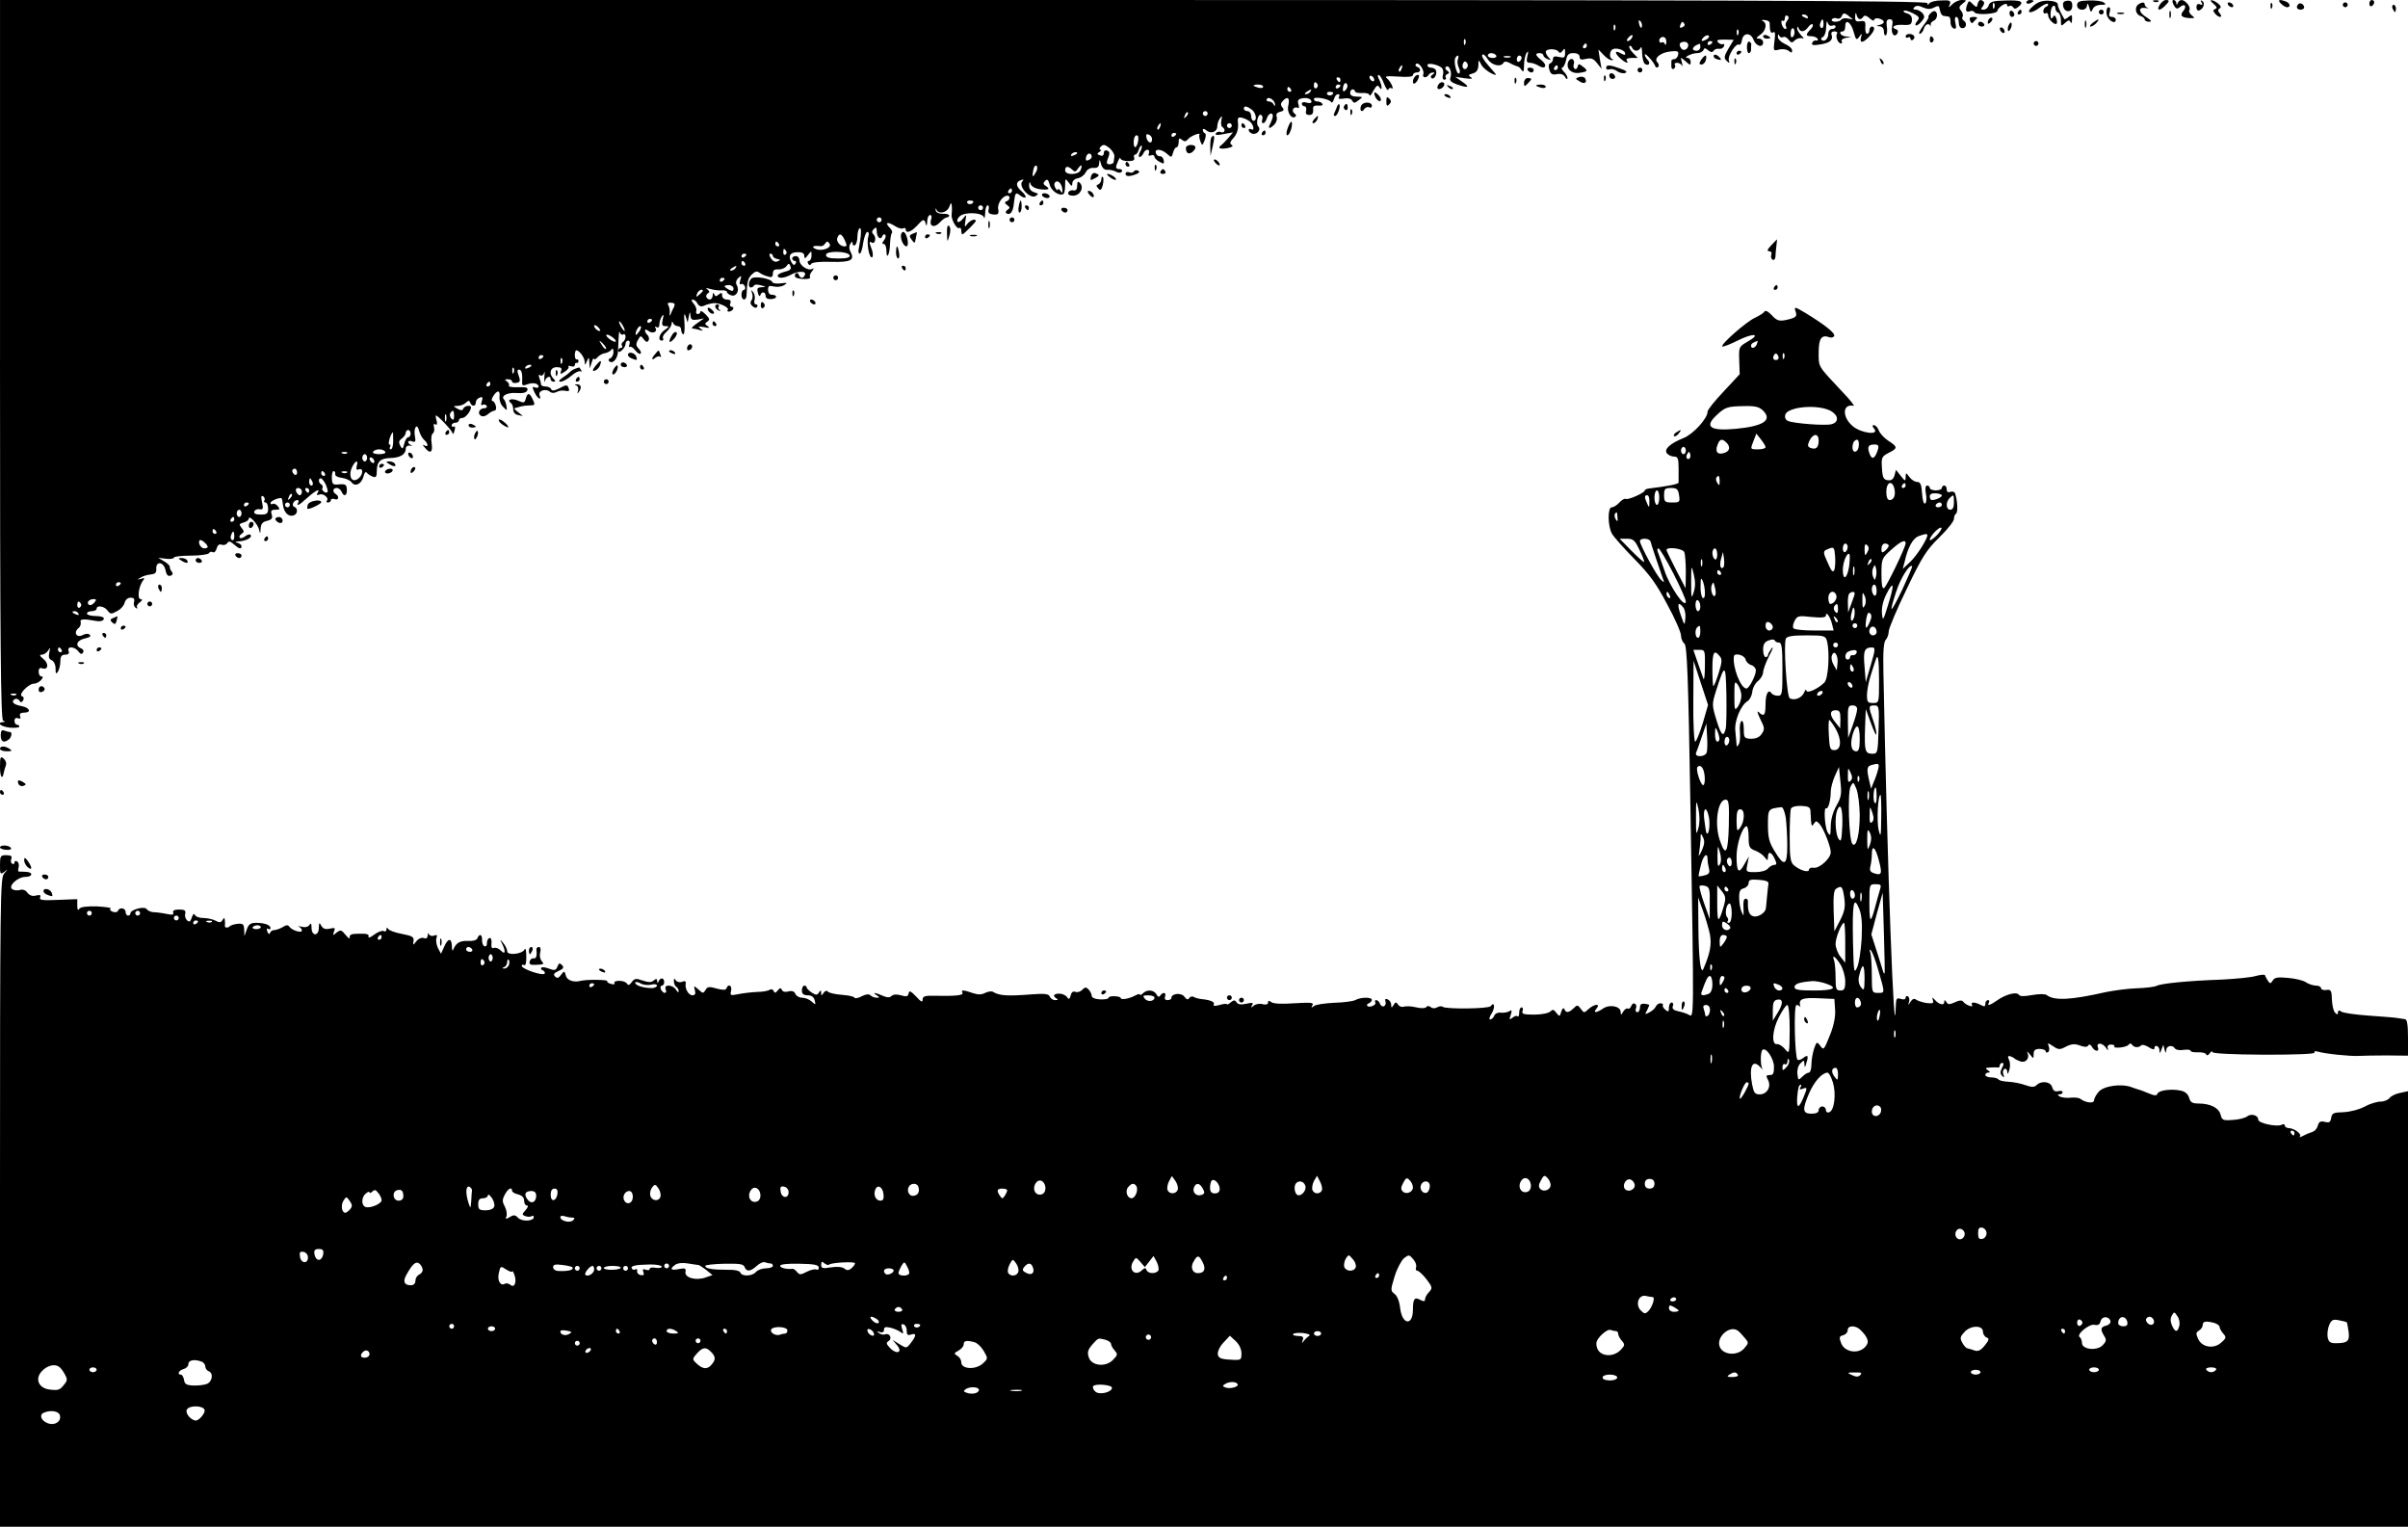 <?xml version="1.0" standalone="no"?>
<!DOCTYPE svg PUBLIC "-//W3C//DTD SVG 20010904//EN"
 "http://www.w3.org/TR/2001/REC-SVG-20010904/DTD/svg10.dtd">
<svg version="1.0" xmlns="http://www.w3.org/2000/svg"
 width="997pt" height="632pt" viewBox="0 0 997 632"
 preserveAspectRatio="xMidYMid meet">

<g transform="translate(0,632) scale(0.1,-0.1)"
fill="#000000" stroke="none">
<path d="M0 4831 c0 -1182 3 -1490 13 -1494 9 -4 9 -6 0 -6 -30 -2 -9 -19 27
-23 22 -2 40 0 40 4 0 5 -4 8 -10 8 -5 0 -10 7 -10 16 0 10 6 14 14 11 10 -4
13 -1 9 9 -3 9 2 14 16 14 32 0 25 20 -9 27 -34 6 -46 18 -29 29 6 3 15 1 19
-6 6 -9 9 -9 16 1 4 8 2 15 -5 17 -17 6 27 52 50 52 9 0 22 7 29 15 9 10 9 15
1 15 -6 0 -11 9 -11 20 0 12 5 17 14 14 25 -10 30 18 6 38 -16 13 -18 18 -7
18 9 0 21 8 27 18 8 14 9 12 4 -9 -4 -19 -1 -28 10 -32 9 -4 16 -18 16 -34 0
-22 2 -25 10 -13 5 8 10 27 10 43 0 20 5 27 20 27 13 0 18 5 14 15 -8 21 25
20 41 -2 8 -11 14 -13 19 -4 4 6 0 14 -8 17 -27 10 -18 34 15 41 19 4 27 9 21
15 -6 6 -17 6 -30 -1 -25 -13 -39 11 -17 29 8 6 11 18 9 25 -5 13 13 14 61 5
20 -4 35 0 35 10 0 6 -16 10 -35 10 -19 0 -35 5 -35 10 0 6 9 10 20 10 11 0
20 5 20 10 0 16 32 11 45 -7 12 -16 16 -16 39 -3 15 7 29 23 32 35 3 12 13 21
25 21 13 0 17 -5 14 -17 -3 -10 0 -21 7 -25 7 -4 10 -4 6 1 -4 4 0 14 10 21
12 9 13 13 4 14 -15 0 -8 55 11 78 7 9 5 11 -9 6 -17 -5 -17 -4 -2 5 9 6 28
12 42 13 18 2 24 7 23 22 -3 34 30 32 38 -3 4 -21 11 -28 21 -24 10 3 11 9 5
17 -5 6 -9 15 -8 19 1 5 -9 15 -23 23 l-25 15 33 -4 c17 -2 32 0 32 5 0 4 31
8 69 8 39 0 73 5 76 10 4 6 11 8 16 4 6 -3 13 4 16 16 4 14 11 19 21 15 8 -3
19 0 23 7 6 9 12 8 27 -5 21 -19 32 -22 32 -8 0 5 -8 12 -17 14 -12 3 -10 5 7
6 30 2 57 17 47 27 -3 4 -13 1 -22 -6 -9 -7 -19 -10 -22 -6 -4 4 -1 11 7 16
11 7 12 11 0 25 -11 14 -10 17 8 22 12 3 22 10 22 16 0 18 39 -24 43 -47 4
-17 5 -17 6 5 1 20 8 29 27 33 19 5 24 11 19 26 -5 16 -2 20 16 20 18 0 19 2
9 15 -7 8 -16 12 -21 9 -5 -3 -9 -1 -9 4 0 9 40 25 46 19 2 -1 4 -15 6 -30 5
-31 24 -48 45 -40 16 6 17 30 1 35 -13 5 -2 28 13 28 6 0 7 -4 4 -10 -10 -16
3 -12 24 8 47 42 70 55 55 30 -5 -7 -2 -9 9 -5 16 6 41 -15 30 -26 -3 -4 -1
-7 5 -7 7 0 12 4 12 10 0 5 7 7 15 4 17 -7 21 11 5 21 -15 9 -12 25 4 25 8 0
16 -7 20 -15 9 -23 24 -18 22 9 -1 20 -6 23 -31 21 -27 -3 -30 0 -31 26 -1 16
3 29 7 29 5 0 8 -6 7 -12 -2 -8 10 -14 27 -16 16 -2 34 -10 40 -18 15 -21 42
-8 50 24 3 14 9 21 13 16 4 -6 15 -13 25 -17 13 -5 17 -1 17 21 0 41 14 55 57
56 40 1 63 15 63 39 0 9 8 14 18 12 9 -1 11 0 5 2 -7 3 -13 8 -13 13 0 5 7 7
16 3 14 -5 16 -1 12 20 -7 36 9 59 17 24 4 -14 13 -31 21 -38 17 -14 19 -33 2
-23 -9 5 -9 2 1 -9 22 -28 34 -20 28 18 -3 19 -1 37 5 41 5 3 8 15 5 25 -3 12
-1 17 6 12 6 -4 8 2 5 15 -4 12 -5 22 -3 22 8 0 62 -57 67 -70 3 -10 6 -8 10
8 4 12 2 20 -3 16 -5 -3 -9 0 -9 5 0 6 7 11 15 11 8 0 15 5 15 10 0 6 7 10 15
10 12 0 35 28 35 44 0 11 -28 6 -32 -6 -3 -8 -9 -8 -24 0 -19 11 -19 11 2 12
11 0 26 6 33 13 11 10 14 10 18 0 6 -17 23 -16 23 1 0 8 7 17 16 20 12 5 14 1
9 -15 -5 -14 -3 -19 3 -15 6 3 13 2 17 -4 3 -5 -1 -10 -9 -10 -21 0 -31 -21
-15 -31 8 -5 20 -2 30 7 8 7 20 14 26 14 6 0 9 9 6 20 -3 11 -9 20 -14 20 -5
0 -4 9 3 20 17 27 30 25 26 -3 -1 -13 5 -32 15 -41 16 -17 17 -17 14 3 -2 11
-6 24 -10 27 -15 15 14 30 52 27 27 -2 41 2 44 11 5 12 -4 14 -38 13 -24 -1
-41 2 -38 7 3 4 -1 12 -8 17 -11 7 -10 9 4 9 9 0 17 -4 17 -9 0 -5 8 -8 18 -6
17 3 18 7 7 38 -4 10 -3 17 4 17 11 0 15 -19 13 -52 -1 -14 3 -16 21 -9 24 9
47 4 47 -10 0 -4 -7 -6 -14 -3 -13 5 -13 2 -3 -20 12 -26 31 -37 21 -12 -7 18
25 29 42 15 8 -7 19 -7 30 -1 9 5 25 7 36 4 14 -3 17 0 12 12 -5 14 -9 14 -37
-1 -22 -11 -32 -12 -35 -4 -2 6 -12 11 -23 11 -10 0 -19 4 -19 9 0 5 -3 17 -7
27 -4 11 -3 15 5 10 6 -3 13 2 15 11 2 10 3 2 1 -17 -1 -19 0 -27 2 -17 6 18
24 24 24 7 0 -5 5 -10 12 -10 9 0 9 3 0 12 -21 21 -14 48 13 48 18 0 23 -4 18
-16 -5 -14 -3 -14 15 -3 11 7 19 17 16 21 -3 4 2 5 10 2 9 -3 16 -1 16 5 0 6
3 10 8 9 4 -2 7 2 7 7 0 6 -3 9 -7 7 -5 -1 -8 7 -8 18 0 11 3 20 6 20 12 0 34
-29 35 -47 0 -16 1 -16 9 2 8 18 9 18 10 -5 l2 -25 8 25 c4 14 9 21 9 15 1 -5
7 -3 14 5 7 8 21 17 32 18 11 2 23 9 27 15 5 7 8 3 8 -10 0 -12 -6 -23 -13
-26 -6 -2 -9 -7 -6 -11 15 -16 37 8 38 42 3 78 4 87 8 74 3 -6 9 -10 14 -6 5
3 9 -2 9 -10 0 -8 -5 -18 -10 -21 -6 -4 -8 -11 -5 -16 4 -5 1 -9 -4 -9 -6 0
-11 -5 -11 -11 0 -8 5 -8 15 1 8 7 15 19 15 26 0 8 5 14 11 14 6 0 8 -7 5 -16
-3 -8 -2 -13 2 -10 5 3 14 -4 22 -14 8 -10 17 -17 22 -14 4 3 1 12 -7 20 -12
12 -13 20 -4 36 11 20 12 20 24 4 9 -12 15 -14 20 -6 4 7 2 17 -4 23 -16 16
-13 31 4 17 16 -13 39 -4 29 12 -4 7 -2 8 4 4 8 -4 12 0 12 11 0 10 5 25 10
33 8 11 9 8 4 -12 -5 -23 -3 -28 12 -28 16 0 16 -2 -4 -16 -23 -16 -30 -44
-11 -44 5 0 7 4 4 10 -3 5 3 17 15 27 11 10 20 24 21 33 0 10 2 11 6 3 2 -7
11 -13 19 -13 8 0 14 -6 14 -14 0 -8 4 -17 8 -20 5 -3 8 18 6 47 -3 37 -1 45
5 27 l8 -25 5 25 c4 21 5 22 7 4 1 -17 6 -20 29 -17 l27 5 -30 -21 c-16 -11
-25 -21 -18 -21 6 0 20 -3 30 -6 15 -5 16 -4 3 6 -12 9 -9 10 15 6 22 -5 26
-4 15 4 -13 8 -13 11 -1 19 11 7 9 13 -8 30 -11 11 -21 17 -21 11 0 -5 -5 -10
-11 -10 -6 0 -9 6 -6 13 2 6 -2 20 -11 30 -9 10 -11 17 -4 17 6 0 15 -7 20
-17 7 -11 15 -14 28 -8 11 5 27 9 38 10 23 3 68 -19 59 -28 -3 -4 -1 -7 5 -7
6 0 14 5 17 10 3 6 1 10 -5 10 -7 0 -10 7 -6 15 4 10 -1 15 -14 15 -12 0 -20
7 -20 16 0 13 -3 14 -14 5 -11 -9 -15 -9 -19 1 -4 8 -6 7 -6 -4 -1 -19 -16
-24 -26 -9 -3 5 0 13 6 17 8 4 7 9 -2 16 -10 6 -6 7 11 2 14 -4 35 -7 48 -6
12 1 22 -2 22 -7 0 -5 9 -11 19 -14 21 -5 34 21 21 44 -5 8 -2 20 7 28 13 12
14 11 8 -9 -4 -14 -3 -20 3 -16 5 3 12 -1 16 -9 3 -8 1 -15 -4 -15 -6 0 -10
-9 -10 -20 0 -25 20 -27 21 -2 2 56 6 71 22 86 12 12 21 15 30 8 7 -5 22 -13
35 -16 17 -6 22 -3 22 12 0 13 6 18 23 17 12 -1 27 5 33 13 9 13 12 13 17 -1
4 -11 -2 -17 -24 -22 -16 -4 -29 -11 -29 -16 0 -13 27 -11 53 3 30 17 66 17
60 1 -6 -17 -20 -17 -26 0 -2 6 -8 9 -12 5 -5 -5 -5 -11 -2 -15 10 -10 67 -11
61 -1 -3 5 0 16 8 25 8 11 9 14 1 10 -17 -10 -53 14 -53 35 0 10 -7 18 -15 18
-8 0 -15 -4 -15 -10 0 -5 5 -10 11 -10 5 0 7 -5 3 -11 -4 -8 -9 -7 -15 2 -17
28 -10 44 21 45 21 1 30 -4 30 -15 1 -13 3 -13 15 3 15 19 15 19 15 -2 0 -12
-5 -22 -11 -22 -5 0 -7 -5 -3 -11 4 -8 9 -8 13 -1 4 6 38 10 83 8 82 -2 98 7
79 43 -6 10 -6 23 0 32 6 10 9 11 9 1 0 -7 4 -10 10 -7 5 3 10 19 10 35 0 16
4 31 9 35 9 5 7 -33 -4 -87 -2 -10 0 -18 5 -18 4 0 11 20 14 45 4 25 12 45 17
45 6 0 8 -9 4 -20 -8 -25 4 -92 16 -85 4 3 4 17 -1 31 -12 31 -12 37 -1 30 14
-9 21 20 8 33 -8 8 -8 14 1 23 9 9 12 7 12 -9 0 -25 16 -39 23 -21 2 7 8 10
12 6 4 -4 2 -14 -5 -23 -8 -10 -9 -15 -1 -15 6 0 11 -12 11 -27 0 -42 14 -17
15 27 1 22 4 42 8 46 3 3 -1 13 -9 21 -22 22 -10 27 20 8 14 -9 30 -14 36 -10
5 3 10 1 10 -4 0 -19 22 -12 46 14 27 30 31 30 37 8 3 -11 5 -7 6 10 0 15 6
27 12 27 6 0 8 -8 4 -19 -9 -29 14 -36 36 -12 11 12 24 21 29 21 6 0 10 4 10
8 0 4 -12 8 -27 7 -17 0 -28 6 -29 15 0 9 1 10 3 3 7 -21 43 -15 53 10 8 20 9
21 11 2 1 -11 0 -26 -1 -34 -2 -20 21 -61 32 -55 4 3 8 -2 8 -10 0 -9 2 -16 5
-16 5 0 55 50 55 55 0 12 -24 3 -35 -12 -11 -15 -12 -14 -8 12 5 29 5 29 -10
10 -8 -11 -19 -17 -22 -13 -4 4 -1 14 8 22 20 20 95 17 101 -4 2 -8 4 0 5 18
0 17 5 32 10 32 5 0 7 -8 4 -18 -3 -13 2 -18 20 -20 20 -1 23 2 20 22 -5 22
18 56 38 56 13 0 11 -18 -3 -23 -10 -4 -9 -8 2 -16 12 -9 13 -12 1 -20 -7 -5
-9 -11 -4 -14 16 -10 28 7 31 43 5 43 7 46 27 30 9 -7 18 -10 21 -7 3 3 -4 14
-15 24 -25 21 -27 39 -5 47 13 5 14 3 6 -6 -16 -20 32 -72 55 -60 14 9 14 10
-5 16 -14 5 -22 15 -21 29 1 15 3 17 6 6 2 -10 18 -19 36 -22 37 -5 48 0 27
13 -11 7 -12 12 -3 21 9 9 13 6 19 -15 6 -26 40 -49 57 -39 4 2 7 18 7 36 0
29 1 30 15 11 12 -16 14 -17 15 -2 0 9 10 18 22 20 12 2 27 12 33 24 6 13 19
20 33 19 16 -1 22 4 23 19 1 18 2 18 8 -4 5 -16 14 -24 26 -23 11 1 27 -3 36
-8 11 -6 20 -5 24 1 3 5 -1 10 -9 10 -18 0 -19 6 -6 35 5 11 9 15 9 9 1 -6 15
-11 31 -11 22 0 29 4 26 14 -3 7 -1 13 4 13 5 0 12 9 15 21 4 11 9 18 12 16 2
-3 0 -15 -7 -26 -6 -12 -7 -21 -1 -21 5 0 11 7 15 15 3 8 10 15 17 15 6 0 9
-7 6 -14 -4 -10 -1 -13 9 -9 7 3 14 0 14 -6 0 -5 9 -15 21 -21 18 -10 20 -9
17 7 -2 10 -9 17 -15 16 -6 -1 -14 4 -17 12 -8 21 23 19 46 -2 18 -16 19 -16
25 5 3 12 9 22 14 22 5 0 9 10 9 21 0 17 3 19 14 10 10 -8 16 -8 25 3 12 14
54 30 47 18 -2 -4 0 -16 4 -27 7 -19 8 -19 18 5 5 14 6 26 1 28 -5 2 -9 8 -9
14 0 6 6 6 15 -2 19 -16 45 -6 45 17 0 10 5 25 11 33 9 12 10 11 6 -7 -3 -13
-1 -26 4 -29 15 -9 10 -27 -6 -21 -8 4 -17 1 -21 -5 -5 -7 5 -9 32 -3 l39 7
-20 -24 c-11 -12 -24 -26 -30 -30 -16 -11 -2 -17 28 -11 19 4 24 8 17 13 -10
6 -7 14 8 30 13 15 19 33 18 55 -3 28 -1 32 18 27 12 -3 27 -11 34 -18 14 -15
16 -38 2 -29 -5 3 -10 2 -10 -3 0 -6 6 -12 14 -15 19 -7 39 16 26 29 -12 12
-1 56 12 48 5 -3 7 -12 4 -20 -3 -8 -1 -14 4 -14 5 0 12 9 15 20 7 21 25 28
25 9 0 -6 -5 -19 -10 -30 -13 -23 -4 -25 17 -4 8 9 12 23 9 31 -4 11 1 18 14
21 16 4 18 8 9 19 -8 10 -7 17 4 28 19 19 28 10 21 -21 -7 -25 12 -57 28 -47
6 4 5 9 -2 14 -7 4 -9 13 -6 19 4 6 12 8 18 5 6 -4 8 1 4 14 -5 14 -1 21 11
24 23 6 43 -1 43 -14 0 -5 -9 -6 -20 -3 -11 4 -20 2 -20 -4 0 -6 5 -11 11 -11
6 0 9 -8 7 -18 -4 -12 1 -18 13 -18 12 0 17 7 16 21 -2 15 3 19 21 18 13 -2
21 1 17 7 -3 6 -13 10 -21 10 -8 0 -14 4 -14 10 0 12 62 1 71 -12 3 -6 9 0 12
11 3 12 10 21 17 21 6 0 8 -5 4 -11 -5 -8 1 -10 20 -7 17 3 29 0 34 -8 7 -12
11 -12 27 1 19 14 19 14 -7 15 -18 0 -28 5 -28 15 0 8 5 15 10 15 6 0 10 -4
10 -8 0 -5 13 -8 30 -7 17 1 30 -3 30 -9 1 -6 8 2 16 18 13 22 18 26 25 15 13
-21 12 7 -1 32 -6 10 -7 19 -2 19 4 0 15 -16 22 -36 8 -20 16 -31 18 -25 2 6
8 9 13 6 14 -10 -3 29 -19 41 -11 8 0 10 46 7 40 -3 62 -1 62 6 0 6 7 11 15
11 18 0 20 17 3 23 -7 2 -10 8 -5 12 10 11 36 -26 30 -42 -6 -15 13 -18 22 -3
3 6 12 10 18 10 8 0 8 -3 -2 -9 -8 -5 -9 -11 -3 -15 11 -7 25 21 16 35 -3 5
-12 9 -20 9 -8 0 -14 5 -14 10 0 13 52 1 62 -14 4 -6 5 -19 2 -28 -3 -10 0
-18 6 -18 6 0 9 4 6 9 -4 5 0 12 6 14 10 4 10 8 -1 15 -8 6 -9 12 -3 16 13 8
25 -25 17 -46 -4 -11 3 -19 26 -27 49 -17 57 -13 24 10 l-30 21 40 -6 c28 -4
35 -2 25 4 -12 8 -11 11 8 16 15 4 22 14 23 33 0 25 1 25 11 5 8 -18 46 -44
62 -44 2 0 -11 16 -30 37 -18 20 -31 40 -27 46 3 5 13 -2 22 -17 16 -26 54
-36 66 -16 4 7 14 6 28 -2 12 -7 26 -12 30 -13 4 0 12 -7 17 -15 7 -11 10 -6
10 20 0 19 5 42 10 50 8 11 9 8 4 -12 -5 -22 -3 -28 10 -28 9 0 25 -5 36 -12
28 -18 39 1 13 22 -27 21 -29 30 -8 30 8 0 15 -4 15 -9 0 -5 8 -12 18 -16 14
-5 15 -4 5 6 -7 7 -13 18 -13 24 0 14 43 15 53 1 4 -7 10 -6 17 4 8 12 10 10
10 -9 0 -20 -4 -22 -25 -17 -18 5 -25 2 -25 -8 0 -8 -5 -16 -11 -18 -7 -2 -9
-13 -4 -27 5 -18 13 -22 31 -18 16 3 28 -1 34 -12 5 -9 10 -11 10 -4 0 6 -7
19 -16 27 -8 9 -11 16 -6 16 5 0 12 14 16 30 4 24 11 30 31 30 16 0 25 -6 25
-15 0 -12 7 -14 26 -9 21 5 31 2 46 -17 l19 -24 -7 40 -6 40 21 -22 c12 -13
27 -23 34 -22 8 0 9 2 1 5 -7 3 -10 14 -7 25 4 15 13 19 31 17 14 -2 27 -9 30
-16 3 -11 0 -12 -17 -3 -27 15 -27 1 -1 -22 22 -19 35 -22 25 -7 -4 6 5 10 20
10 l26 0 -21 22 c-11 12 -17 24 -14 27 4 3 9 0 11 -6 3 -7 11 -13 18 -13 7 0
16 6 18 13 3 6 6 -5 6 -25 1 -20 6 -40 12 -43 16 -10 24 4 11 17 -7 7 -12 16
-12 22 0 10 37 -30 43 -47 2 -7 8 -9 12 -4 5 4 4 12 -3 19 -16 16 13 41 55 45
29 3 34 1 31 -14 -2 -10 -9 -18 -16 -18 -6 0 -12 -3 -12 -7 0 -5 0 -15 0 -24
0 -8 5 -12 10 -9 6 4 8 11 5 16 -4 5 0 9 9 9 8 0 17 -6 20 -12 3 -7 3 -2 0 12
-7 25 -7 25 15 6 19 -17 21 -17 21 -3 0 10 -6 17 -12 17 -23 0 15 20 39 20 12
0 23 6 26 13 3 9 7 9 19 -1 11 -9 18 -10 23 -2 4 6 14 9 22 8 9 -2 18 3 21 11
2 8 1 11 -4 8 -5 -2 -14 1 -20 7 -9 10 -3 12 26 12 l38 -1 -22 -37 c-18 -31
-19 -39 -7 -50 11 -11 13 -10 9 2 -6 18 30 73 42 65 5 -3 10 5 12 17 4 33 36
35 48 4 10 -28 40 -36 40 -11 0 8 -8 15 -17 15 -14 0 -13 3 5 16 24 16 30 49
10 57 -7 3 -4 5 8 4 12 -1 21 -6 21 -12 0 -33 4 -46 15 -39 8 5 9 -5 5 -35 -5
-42 -5 -43 20 -36 14 3 31 1 39 -6 11 -9 14 -8 14 2 0 8 -13 20 -30 27 -17 8
-30 21 -29 30 0 11 2 12 6 4 2 -6 10 -9 15 -6 6 4 17 -1 23 -10 11 -14 15 -15
26 -3 8 7 21 11 29 9 11 -4 10 -1 -3 12 -9 10 -17 23 -16 29 0 9 2 8 6 0 7
-18 24 -16 39 4 7 10 15 15 19 12 3 -4 -1 -14 -10 -22 -20 -21 -19 -27 4 -27
11 0 23 -5 26 -10 4 -6 1 -9 -6 -8 -6 2 -14 -3 -16 -10 -4 -9 5 -11 34 -6 40
6 54 19 46 41 -3 7 2 13 12 13 9 0 14 -4 11 -9 -8 -12 4 -41 16 -41 5 0 7 4 3
9 -3 5 5 12 17 14 l23 4 -22 2 c-22 1 -34 21 -13 21 6 0 10 9 10 21 0 33 24
17 35 -24 9 -33 12 -35 23 -19 11 15 12 15 8 0 -8 -27 5 -28 30 -3 25 25 31
45 14 45 -5 0 -10 -7 -10 -15 0 -8 -4 -15 -9 -15 -6 0 -9 12 -8 28 2 23 -2 27
-20 24 -19 -3 -23 1 -22 20 1 17 3 18 6 6 5 -20 18 -23 28 -7 5 7 14 4 26 -7
10 -9 19 -12 19 -6 0 5 9 8 20 5 25 -7 26 -20 3 -26 -17 -4 -17 -5 0 -6 10 -1
17 -9 17 -22 0 -11 4 -18 8 -15 5 3 7 19 4 36 -3 23 0 30 12 30 12 0 14 -7 10
-29 -6 -30 9 -50 22 -29 4 6 2 14 -4 16 -26 8 -10 21 25 19 32 -2 38 1 39 20
1 14 -6 23 -19 27 -12 3 -18 8 -15 11 3 4 20 -1 38 -10 26 -13 29 -19 19 -31
-19 -23 -4 -27 16 -4 14 16 15 22 5 35 -7 8 -20 15 -28 15 -11 0 -13 3 -6 10
8 8 19 7 36 -1 19 -8 31 -8 46 0 18 9 21 8 24 -12 2 -12 9 -23 16 -23 6 -1 16
-2 20 -3 5 0 8 -11 8 -22 -1 -12 5 -24 13 -27 10 -3 12 2 7 22 -4 15 -2 26 4
26 5 0 10 -10 10 -23 0 -14 6 -24 15 -24 17 0 20 23 5 32 -6 4 -8 11 -4 16 3
5 0 17 -7 25 -10 12 -8 17 7 29 18 14 18 14 -3 15 -12 0 -30 -8 -39 -17 -17
-17 -18 -17 -11 -1 5 15 0 18 -36 16 -23 0 -45 -6 -49 -12 -5 -8 -8 -7 -8 1 0
10 -825 13 -3990 13 l-3990 0 0 -1489z m7670 1410 c3 -2 -5 -1 -17 2 -13 3
-26 1 -29 -4 -3 -5 -14 -9 -25 -9 -11 0 -18 4 -14 10 3 5 12 7 20 4 8 -4 18 1
21 10 6 16 13 14 44 -13z m-270 -6 c-7 -8 -9 -19 -5 -25 3 -5 2 -10 -3 -10 -5
0 -12 9 -15 20 -3 11 -1 18 4 14 5 -3 9 2 9 11 0 9 5 13 10 10 8 -5 7 -11 0
-20z m85 15 c3 -6 -1 -7 -9 -4 -18 7 -21 14 -7 14 6 0 13 -4 16 -10z m-687
-41 c-3 -8 -7 -3 -11 10 -4 17 -3 21 5 13 5 -5 8 -16 6 -23z m752 10 c0 -11
-4 -18 -10 -14 -5 3 -7 12 -3 20 7 21 13 19 13 -6z m36 -5 c8 3 14 1 14 -4 0
-6 -7 -10 -15 -10 -8 0 -15 -9 -15 -19 0 -22 -17 -37 -28 -26 -4 4 -1 10 6 12
6 3 13 21 13 41 1 21 3 29 6 19 3 -11 11 -16 19 -13z m-612 7 c3 -5 -1 -11 -9
-14 -9 -4 -12 -1 -8 9 6 16 10 17 17 5z m-287 -23 c-3 -8 -6 -5 -6 6 -1 11 2
17 5 13 3 -3 4 -12 1 -19z m743 -13 c0 -8 -4 -16 -9 -19 -5 -3 -8 5 -7 18 1
25 16 26 16 1z m-233 -7 c-3 -8 -6 -5 -6 6 -1 11 2 17 5 13 3 -3 4 -12 1 -19z
m-442 -17 c-3 -6 -11 -11 -16 -11 -5 0 -4 6 3 14 14 16 24 13 13 -3z m314 -2
c-22 -13 -31 -11 -17 5 7 8 17 12 22 9 4 -3 2 -9 -5 -14z m-170 -13 c0 -12 -3
-15 -6 -8 -2 6 -9 10 -14 6 -5 -3 -9 1 -9 9 0 7 7 14 15 14 9 0 15 -9 14 -21z
m-832 -8 c-3 -8 -6 -5 -6 6 -1 11 2 17 5 13 3 -3 4 -12 1 -19z m923 -4 c0 -19
-21 -28 -30 -13 -11 16 -5 26 15 26 8 0 15 -6 15 -13z m100 12 c0 -3 -4 -8
-10 -11 -5 -3 -10 -1 -10 4 0 6 5 11 10 11 6 0 10 -2 10 -4z m-520 -16 c0 -5
-5 -10 -11 -10 -5 0 -7 5 -4 10 3 6 8 10 11 10 2 0 4 -4 4 -10z m470 -5 c0 -8
-7 -15 -15 -15 -26 0 -18 20 13 29 1 1 2 -6 2 -14z m-845 -35 c3 -5 -3 -10
-14 -10 -12 0 -21 5 -21 10 0 6 6 10 14 10 8 0 18 -4 21 -10z m-159 -16 c-3
-8 -1 -24 4 -34 6 -11 6 -21 1 -24 -10 -6 -24 51 -15 65 9 15 17 10 10 -7z
m217 9 c-7 -2 -19 -2 -25 0 -7 3 -2 5 12 5 14 0 19 -2 13 -5z m47 -2 c0 -6 -4
-13 -10 -16 -5 -3 -10 1 -10 9 0 9 5 16 10 16 6 0 10 -4 10 -9z m-225 -40 c-9
-16 -25 -3 -18 15 4 10 9 12 15 6 6 -6 7 -15 3 -21z m-272 -6 c-3 -9 -8 -14
-10 -11 -3 3 -2 9 2 15 9 16 15 13 8 -4z m647 5 c0 -5 -5 -10 -11 -10 -5 0 -7
5 -4 10 3 6 8 10 11 10 2 0 4 -4 4 -10z m-760 -51 c0 -6 -4 -7 -10 -4 -5 3
-10 11 -10 16 0 6 5 7 10 4 6 -3 10 -11 10 -16z m-140 1 c0 -5 -2 -10 -4 -10
-3 0 -8 5 -11 10 -3 6 -1 10 4 10 6 0 11 -4 11 -10z m-95 -19 c3 -5 1 -12 -5
-16 -5 -3 -10 1 -10 9 0 18 6 21 15 7z m116 -24 c-8 -8 -11 -7 -11 4 0 9 3 19
7 23 4 4 9 2 11 -4 3 -7 -1 -17 -7 -23z m-341 14 c0 -5 -9 -7 -20 -4 -11 3
-20 7 -20 9 0 2 9 4 20 4 11 0 20 -4 20 -9z m320 5 c0 -3 -4 -8 -10 -11 -5 -3
-10 -1 -10 4 0 6 5 11 10 11 6 0 10 -2 10 -4z m-205 -16 c3 -5 1 -10 -4 -10
-6 0 -11 5 -11 10 0 6 2 10 4 10 3 0 8 -4 11 -10z m80 -10 c-3 -5 -12 -10 -18
-10 -7 0 -6 4 3 10 19 12 23 12 15 0z m95 -4 c0 -11 -19 -15 -25 -6 -3 5 1 10
9 10 9 0 16 -2 16 -4z m-241 -50 c0 -7 -2 -6 -6 2 -2 6 -11 12 -19 12 -9 0
-12 5 -9 10 8 13 35 -6 34 -24z m-96 -20 c18 -14 23 -46 7 -46 -5 0 -10 9 -10
20 0 11 -7 20 -15 20 -8 0 -15 5 -15 10 0 13 11 12 33 -4z m-272 -29 c-10 -9
-11 -8 -5 6 3 10 9 15 12 12 3 -3 0 -11 -7 -18z m89 13 c0 -5 -4 -10 -10 -10
-5 0 -10 5 -10 10 0 6 5 10 10 10 6 0 10 -4 10 -10z m-197 -55 c-3 -9 -8 -14
-10 -11 -3 3 -2 9 2 15 9 16 15 13 8 -4z m297 5 c0 -5 -4 -10 -10 -10 -5 0
-10 5 -10 10 0 6 5 10 10 10 6 0 10 -4 10 -10z m-330 -56 c0 -21 -17 -17 -23
5 -3 14 -1 18 9 14 8 -3 14 -11 14 -19z m100 22 c0 -3 -4 -8 -10 -11 -5 -3
-10 -1 -10 4 0 6 5 11 10 11 6 0 10 -2 10 -4z m-158 -31 c-6 -32 -20 -32 -18
0 0 14 6 25 12 25 7 0 9 -10 6 -25z m-114 -32 c10 -10 17 -24 16 -30 -1 -7 -2
-17 -3 -23 0 -5 -8 -10 -17 -10 -11 0 -14 5 -9 18 11 28 11 34 -2 39 -7 3 -13
-2 -13 -11 0 -10 -6 -13 -16 -9 -13 5 -13 7 -2 14 7 5 9 9 5 9 -12 0 2 20 14
20 5 0 18 -8 27 -17z m-138 -17 c0 -2 -7 -7 -16 -10 -8 -3 -12 -2 -9 4 6 10
25 14 25 6z m60 -16 c0 -4 -6 -10 -14 -13 -10 -4 -12 0 -9 14 5 18 23 18 23
-1z m-230 -61 c-14 -26 -18 -24 -12 6 2 14 8 22 13 19 5 -3 5 -14 -1 -25z
m184 7 c-8 -21 -64 -22 -64 -1 0 18 12 19 29 3 11 -11 15 -10 24 4 14 20 20
17 11 -6z m-76 -77 c2 -19 1 -21 -7 -9 -6 8 -11 11 -11 5 0 -5 -4 -3 -9 5 -6
8 -7 18 -4 23 9 15 28 1 31 -24z m-208 -9 c0 -5 -5 -10 -11 -10 -5 0 -7 5 -4
10 3 6 8 10 11 10 2 0 4 -4 4 -10z m-160 -44 c0 -11 -19 -15 -25 -6 -3 5 1 10
9 10 9 0 16 -2 16 -4z m40 -26 c0 -5 -4 -10 -10 -10 -5 0 -10 5 -10 10 0 6 5
10 10 10 6 0 10 -4 10 -10z m-420 -50 c0 -5 -4 -10 -10 -10 -5 0 -10 5 -10 10
0 6 5 10 10 10 6 0 10 -4 10 -10z m-152 -85 c9 -20 9 -25 -1 -25 -19 0 -36 21
-30 36 8 21 18 17 31 -11z m-273 -15 c3 -5 1 -10 -4 -10 -6 0 -11 5 -11 10 0
6 2 10 4 10 3 0 8 -4 11 -10z m210 1 c10 -17 -31 -32 -57 -22 -22 9 -11 16 19
12 6 -1 14 3 18 9 8 12 12 13 20 1z m-180 -30 c3 -5 2 -12 -3 -15 -5 -3 -9 1
-9 9 0 17 3 19 12 6z m263 -18 c2 -9 -11 -13 -47 -13 -38 0 -51 4 -51 15 0 18
91 16 98 -2z m-428 3 c0 -3 -4 -8 -10 -11 -5 -3 -10 -1 -10 4 0 6 5 11 10 11
6 0 10 -2 10 -4z m110 -5 c0 -5 8 -11 18 -13 15 -3 15 -4 1 -10 -9 -4 -20 1
-27 13 -8 12 -8 19 -2 19 5 0 10 -4 10 -9z m-115 -31 c3 -5 1 -10 -4 -10 -6 0
-11 5 -11 10 0 6 2 10 4 10 3 0 8 -4 11 -10z m-40 -20 c-3 -5 -12 -10 -18 -10
-7 0 -6 4 3 10 19 12 23 12 15 0z m-45 -44 c0 -3 -4 -8 -10 -11 -5 -3 -10 -1
-10 4 0 6 5 11 10 11 6 0 10 -2 10 -4z m37 -40 c0 -11 -5 -13 -19 -5 -10 5
-18 12 -18 14 0 3 8 5 18 5 10 0 19 -7 19 -14z m-127 -10 c0 -2 -7 -9 -15 -16
-13 -11 -14 -10 -9 4 5 14 24 23 24 12z m-119 -66 c-5 -8 -11 -22 -14 -30 -5
-10 -6 -8 -4 5 1 11 -2 25 -6 32 -5 8 -1 11 12 10 14 -1 17 -5 12 -17z m-91
-54 c0 -3 -4 -8 -10 -11 -5 -3 -10 -1 -10 4 0 6 5 11 10 11 6 0 10 -2 10 -4z
m-120 -26 c6 -11 8 -20 6 -20 -3 0 -10 9 -16 20 -6 11 -8 20 -6 20 3 0 10 -9
16 -20z m-95 -19 c-6 -5 -25 10 -25 20 0 5 6 4 14 -3 8 -7 12 -15 11 -17z
m163 -1 c-7 -10 -14 -18 -15 -16 -6 6 9 36 18 36 5 0 4 -9 -3 -20z m-98 -42
c0 -5 -9 -3 -20 4 -11 7 -20 16 -20 20 0 5 9 3 20 -4 11 -7 20 -16 20 -20z
m-41 -32 c-3 -3 -11 5 -18 17 -13 21 -12 21 5 5 10 -10 16 -20 13 -22z m-259
-30 c0 -3 -4 -8 -10 -11 -5 -3 -10 -1 -10 4 0 6 5 11 10 11 6 0 10 -2 10 -4z
m77 -28 c-3 -8 -6 -5 -6 6 -1 11 2 17 5 13 3 -3 4 -12 1 -19z m-127 -12 c0 -2
-7 -7 -16 -10 -8 -3 -12 -2 -9 4 6 10 25 14 25 6z m-73 -28 c-3 -8 -6 -5 -6 6
-1 11 2 17 5 13 3 -3 4 -12 1 -19z m-97 -48 c0 -5 -5 -10 -11 -10 -5 0 -7 5
-4 10 3 6 8 10 11 10 2 0 4 -4 4 -10z m-150 -132 c0 -16 -3 -19 -11 -11 -6 6
-8 16 -5 22 11 17 16 13 16 -11z m-33 -20 c-3 -7 -5 -2 -5 12 0 14 2 19 5 13
2 -7 2 -19 0 -25z m-147 -53 c0 -8 -4 -15 -10 -15 -5 0 -13 -12 -16 -26 -6
-24 -8 -25 -17 -9 -7 14 -6 21 7 30 9 7 16 17 16 24 0 6 5 11 10 11 6 0 10 -7
10 -15z m-72 -30 c0 -19 -4 -35 -10 -35 -5 0 -6 5 -3 10 3 6 2 10 -3 10 -8 0
7 50 15 50 0 0 1 -16 1 -35z m-33 -45 c4 -6 -7 -10 -25 -10 -18 0 -29 4 -25
10 3 6 15 10 25 10 10 0 22 -4 25 -10z m-158 -6 c-3 -3 -12 -4 -19 -1 -8 3 -5
6 6 6 11 1 17 -2 13 -5z m83 -19 c0 -8 -4 -15 -10 -15 -5 0 -10 7 -10 15 0 8
5 15 10 15 6 0 10 -7 10 -15z m30 -16 c0 -6 -4 -7 -10 -4 -5 3 -10 11 -10 16
0 6 5 7 10 4 6 -3 10 -11 10 -16z m-73 -18 c-3 -14 -1 -18 9 -14 19 7 18 -21
-1 -37 -29 -24 -46 11 -25 51 14 25 24 25 17 0z m-247 -27 c0 -8 -4 -12 -10
-9 -5 3 -10 10 -10 16 0 5 5 9 10 9 6 0 10 -7 10 -16z m115 -4 c3 -5 1 -10 -4
-10 -6 0 -11 5 -11 10 0 6 2 10 4 10 3 0 8 -4 11 -10z m92 4 c-3 -3 -12 -4
-19 -1 -8 3 -5 6 6 6 11 1 17 -2 13 -5z m-143 -39 c3 -8 1 -15 -4 -15 -6 0
-10 7 -10 15 0 8 2 15 4 15 2 0 6 -7 10 -15z m55 -11 c6 -15 10 -29 7 -31 -8
-8 -27 8 -21 17 3 5 1 11 -5 15 -12 7 -13 25 -2 25 5 0 14 -12 21 -26z m-99
-29 c0 -8 -4 -15 -9 -15 -5 0 -11 7 -15 15 -3 9 0 15 9 15 8 0 15 -7 15 -15z
m30 5 c0 -5 -2 -10 -4 -10 -3 0 -8 5 -11 10 -3 6 -1 10 4 10 6 0 11 -4 11 -10z
m-79 -33 c-10 -9 -11 -8 -5 6 3 10 9 15 12 12 3 -3 0 -11 -7 -18z m-106 -8
c-4 -5 -1 -9 4 -9 6 0 11 -11 11 -25 0 -21 -5 -25 -31 -25 -20 0 -29 4 -26 13
2 6 12 11 21 9 15 -3 17 2 11 29 -5 22 -4 29 4 25 6 -4 9 -12 6 -17z m-65 -13
c0 -3 -4 -8 -10 -11 -5 -3 -10 -1 -10 4 0 6 5 11 10 11 6 0 10 -2 10 -4z m170
-6 c0 -5 -4 -10 -10 -10 -5 0 -10 5 -10 10 0 6 5 10 10 10 6 0 10 -4 10 -10z
m-200 -35 c0 -8 -4 -15 -10 -15 -5 0 -10 7 -10 15 0 8 5 15 10 15 6 0 10 -7
10 -15z m-30 -25 c0 -5 -5 -10 -11 -10 -5 0 -7 5 -4 10 3 6 8 10 11 10 2 0 4
-4 4 -10z m-75 -50 c3 -5 1 -10 -4 -10 -6 0 -11 5 -11 10 0 6 2 10 4 10 3 0 8
-4 11 -10z m75 -21 c0 -11 -4 -18 -10 -14 -5 3 -7 12 -3 20 7 21 13 19 13 -6z
m-110 -43 c0 -3 -6 -6 -14 -6 -15 0 -28 24 -19 34 6 5 33 -18 33 -28z m-360
-150 c0 -3 -4 -8 -10 -11 -5 -3 -10 -1 -10 4 0 6 5 11 10 11 6 0 10 -2 10 -4z
m-110 -81 c-7 -8 -16 -12 -21 -9 -13 8 -1 24 18 24 13 0 13 -3 3 -15z m-55 -4
c3 -5 1 -12 -5 -16 -5 -3 -10 1 -10 9 0 18 6 21 15 7z m-10 -41 c3 -6 -1 -7
-9 -4 -18 7 -21 14 -7 14 6 0 13 -4 16 -10z m-70 -150 c3 -5 1 -10 -4 -10 -6
0 -11 5 -11 10 0 6 2 10 4 10 3 0 8 -4 11 -10z m-188 -186 c-3 -3 -12 -4 -19
-1 -8 3 -5 6 6 6 11 1 17 -2 13 -5z"/>
<path d="M8146 6304 c-10 -26 -7 -36 9 -31 8 4 17 2 20 -4 8 -13 95 -7 95 6 0
6 9 16 20 23 13 8 20 8 20 1 0 -5 4 -8 9 -4 5 3 13 1 16 -5 5 -8 11 -7 21 1
27 22 14 29 -51 27 -53 -1 -66 -5 -71 -20 -3 -10 -12 -18 -21 -18 -12 0 -13 3
-4 13 6 8 8 17 4 20 -11 12 -21 8 -25 -10 -3 -15 -4 -15 -20 0 -14 15 -17 15
-22 1z m111 -16 c-3 -8 -6 -5 -6 6 -1 11 2 17 5 13 3 -3 4 -12 1 -19z"/>
<path d="M8390 6310 c0 -5 7 -7 15 -4 8 4 15 8 15 10 0 2 -7 4 -15 4 -8 0 -15
-4 -15 -10z"/>
<path d="M8417 6294 c-35 -30 -8 -34 30 -4 15 11 29 17 32 14 3 -4 0 -9 -6
-11 -7 -3 -13 -11 -13 -19 0 -9 5 -12 10 -9 6 3 10 0 10 -8 0 -16 27 -43 35
-35 3 3 2 13 -1 22 -5 14 -9 15 -15 4 -6 -9 -9 -5 -9 14 0 15 5 30 10 33 6 3
10 0 10 -9 0 -8 5 -16 11 -18 6 -2 12 -16 12 -31 0 -26 1 -27 17 -12 14 13 19
13 23 3 3 -7 6 -2 6 11 1 20 -1 22 -14 11 -9 -7 -16 -11 -18 -9 -20 36 -27 51
-27 61 0 8 -15 14 -38 15 -27 1 -45 -5 -65 -23z"/>
<path d="M8542 6296 c4 -29 38 -30 38 -1 0 18 -5 23 -20 22 -15 -1 -20 -7 -18
-21z"/>
<path d="M8600 6298 c0 -24 40 -25 41 0 1 11 4 8 9 -8 6 -22 8 -23 15 -7 4 10
18 17 34 17 20 0 23 2 11 10 -8 6 -36 9 -62 8 -39 -1 -48 -5 -48 -20z"/>
<path d="M8918 6313 c7 -3 16 -2 19 1 4 3 -2 6 -13 5 -11 0 -14 -3 -6 -6z"/>
<path d="M8942 6300 c-15 -24 0 -27 22 -4 19 19 20 24 3 24 -7 0 -18 -9 -25
-20z"/>
<path d="M9000 6299 c9 -16 14 -18 26 -8 19 16 30 4 14 -16 -16 -19 -8 -28 26
-30 22 -1 23 1 9 11 -9 7 -14 18 -10 23 7 12 -17 41 -33 41 -6 0 -13 -6 -15
-12 -4 -10 -6 -10 -6 0 -1 6 -6 12 -11 12 -7 0 -7 -7 0 -21z"/>
<path d="M9115 6310 c6 -9 4 -12 -6 -8 -10 4 -15 -1 -15 -12 0 -10 6 -16 12
-13 18 7 25 31 12 39 -7 5 -8 2 -3 -6z"/>
<path d="M9165 6304 c14 -12 16 -18 7 -21 -10 -4 -10 -8 -1 -19 6 -8 16 -14
21 -14 6 0 6 6 -1 14 -9 10 -9 16 -1 21 8 5 5 11 -7 21 -25 19 -42 17 -18 -2z"/>
<path d="M9444 6305 c8 -8 19 -15 25 -15 17 0 13 17 -5 24 -27 10 -36 7 -20
-9z"/>
<path d="M9810 6304 c0 -8 5 -12 10 -9 6 3 10 10 10 16 0 5 -4 9 -10 9 -5 0
-10 -7 -10 -16z"/>
<path d="M8854 6302 c-17 -11 -13 -41 8 -48 10 -3 18 -10 18 -15 0 -5 8 -9 18
-9 12 0 10 5 -10 18 -34 20 -37 44 -5 39 12 -2 16 -2 10 0 -7 3 -13 9 -13 14
0 11 -11 11 -26 1z"/>
<path d="M9225 6300 c3 -5 11 -10 16 -10 6 0 7 5 4 10 -3 6 -11 10 -16 10 -6
0 -7 -4 -4 -10z"/>
<path d="M9401 6294 c0 -11 3 -14 6 -6 3 7 2 16 -1 19 -3 4 -6 -2 -5 -13z"/>
<path d="M9516 6303 c-11 -11 -6 -23 9 -23 8 0 15 4 15 9 0 13 -16 22 -24 14z"/>
<path d="M9700 6300 c0 -5 5 -10 10 -10 6 0 10 5 10 10 0 6 -4 10 -10 10 -5 0
-10 -4 -10 -10z"/>
<path d="M9906 6285 c4 -8 8 -15 10 -15 2 0 4 7 4 15 0 8 -4 15 -10 15 -5 0
-7 -7 -4 -15z"/>
<path d="M8722 6263 c3 -26 38 -48 38 -24 0 6 -7 11 -16 11 -11 0 -14 6 -9 20
4 12 2 20 -5 20 -6 0 -10 -12 -8 -27z"/>
<path d="M7992 6264 c-7 -8 -10 -14 -7 -14 3 0 -6 -16 -21 -35 -14 -19 -22
-35 -16 -35 6 0 14 9 17 20 6 20 20 26 28 13 2 -5 2 -3 1 4 -2 6 4 14 12 17
15 6 19 32 7 39 -5 3 -14 -1 -21 -9z"/>
<path d="M8320 6266 c0 -9 5 -16 10 -16 6 0 10 4 10 9 0 6 -4 13 -10 16 -5 3
-10 -1 -10 -9z"/>
<path d="M8355 6270 c-3 -5 -1 -10 4 -10 6 0 11 5 11 10 0 6 -2 10 -4 10 -3 0
-8 -4 -11 -10z"/>
<path d="M8690 6270 c0 -5 5 -10 10 -10 6 0 10 5 10 10 0 6 -4 10 -10 10 -5 0
-10 -4 -10 -10z"/>
<path d="M8982 6260 c0 -14 2 -19 5 -12 2 6 2 18 0 25 -3 6 -5 1 -5 -13z"/>
<path d="M8768 6263 c6 -2 18 -2 25 0 6 3 1 5 -13 5 -14 0 -19 -2 -12 -5z"/>
<path d="M8157 6234 c3 -9 9 -12 12 -7 3 4 10 11 15 16 5 4 0 7 -12 7 -15 0
-20 -4 -15 -16z"/>
<path d="M8237 6243 c-4 -3 -7 -11 -7 -17 0 -6 5 -5 12 2 6 6 9 14 7 17 -3 3
-9 2 -12 -2z"/>
<path d="M8632 6220 c0 -14 2 -19 5 -12 2 6 2 18 0 25 -3 6 -5 1 -5 -13z"/>
<path d="M8664 6225 c-10 -8 -14 -15 -8 -15 6 0 17 7 24 15 16 19 9 19 -16 0z"/>
<path d="M8190 6220 c0 -5 7 -10 16 -10 8 0 12 5 9 10 -3 6 -10 10 -16 10 -5
0 -9 -4 -9 -10z"/>
<path d="M8316 6214 c-4 -9 -4 -19 -1 -22 2 -3 7 3 11 12 4 9 4 19 1 22 -2 3
-7 -3 -11 -12z"/>
<path d="M8280 6201 c0 -5 5 -13 10 -16 6 -3 10 -2 10 4 0 5 -4 13 -10 16 -5
3 -10 2 -10 -4z"/>
<path d="M7300 6170 c0 -6 7 -10 15 -10 8 0 15 2 15 4 0 2 -7 6 -15 10 -8 3
-15 1 -15 -4z"/>
<path d="M7890 6169 c0 -5 5 -7 10 -4 6 3 10 1 10 -5 0 -6 5 -8 10 -5 6 4 8
11 5 16 -8 12 -35 11 -35 -2z"/>
<path d="M7990 6154 c0 -8 5 -12 10 -9 6 4 8 11 5 16 -9 14 -15 11 -15 -7z"/>
<path d="M7233 6125 c0 -14 3 -25 8 -25 5 0 9 7 9 15 0 8 0 18 1 22 0 4 -4 9
-9 11 -5 1 -9 -9 -9 -23z"/>
<path d="M8420 6140 c0 -5 5 -10 10 -10 6 0 10 5 10 10 0 6 -4 10 -10 10 -5 0
-10 -4 -10 -10z"/>
<path d="M7190 6099 c0 -5 5 -7 10 -4 6 3 10 8 10 11 0 2 -4 4 -10 4 -5 0 -10
-5 -10 -11z"/>
<path d="M7096 6091 c-3 -5 1 -12 10 -15 22 -8 25 -4 9 11 -8 7 -16 9 -19 4z"/>
<path d="M7043 6072 c-9 -15 -8 -19 2 -19 8 0 16 9 18 19 3 10 2 18 -2 18 -3
0 -11 -8 -18 -18z"/>
<path d="M6493 6064 c-10 -27 11 -49 43 -46 38 5 41 9 18 26 -16 13 -19 13
-22 0 -2 -8 -7 -12 -12 -9 -5 3 -7 12 -4 19 3 8 1 17 -5 21 -6 3 -14 -1 -18
-11z"/>
<path d="M7181 6064 c0 -11 3 -14 6 -6 3 7 2 16 -1 19 -3 4 -6 -2 -5 -13z"/>
<path d="M7786 6067 c3 -10 9 -15 12 -12 3 3 0 11 -7 18 -10 9 -11 8 -5 -6z"/>
<path d="M6650 6039 c0 -6 6 -9 14 -6 8 3 22 0 32 -8 10 -7 25 -10 33 -7 10 4
4 10 -20 18 -44 16 -59 17 -59 3z"/>
<path d="M6325 6030 c3 -5 10 -10 16 -10 5 0 9 5 9 10 0 6 -7 10 -16 10 -8 0
-12 -4 -9 -10z"/>
<path d="M6780 6030 c0 -5 5 -10 10 -10 6 0 10 5 10 10 0 6 -4 10 -10 10 -5 0
-10 -4 -10 -10z"/>
<path d="M6663 6007 c0 -8 6 -14 14 -14 7 0 12 5 10 11 -5 15 -24 18 -24 3z"/>
<path d="M5853 5995 c-9 -25 4 -29 17 -6 7 15 7 21 0 21 -6 0 -13 -7 -17 -15z"/>
<path d="M6538 6001 c-17 -6 -16 -7 2 -18 20 -13 34 -5 22 14 -4 5 -15 7 -24
4z"/>
<path d="M6641 5994 c0 -11 3 -14 6 -6 3 7 2 16 -1 19 -3 4 -6 -2 -5 -13z"/>
<path d="M6271 5984 c0 -11 3 -14 6 -6 3 7 2 16 -1 19 -3 4 -6 -2 -5 -13z"/>
<path d="M6310 5978 c0 -17 2 -18 15 -4 8 8 15 16 15 19 0 2 -7 4 -15 4 -8 0
-15 -9 -15 -19z"/>
<path d="M5955 5969 c-4 -6 -5 -13 -2 -16 7 -7 27 6 27 18 0 12 -17 12 -25 -2z"/>
<path d="M5997 5959 c7 -7 15 -10 18 -7 3 3 -2 9 -12 12 -14 6 -15 5 -6 -5z"/>
<path d="M6360 5966 c0 -2 9 -6 20 -9 11 -3 20 -1 20 4 0 5 -9 9 -20 9 -11 0
-20 -2 -20 -4z"/>
<path d="M5690 5935 c0 -18 19 -40 26 -32 4 4 0 15 -9 24 -9 10 -17 13 -17 8z"/>
<path d="M5980 5926 c0 -2 7 -7 16 -10 8 -3 12 -2 9 4 -6 10 -25 14 -25 6z"/>
<path d="M5740 5900 c0 -19 3 -21 12 -12 9 9 9 15 0 24 -9 9 -12 7 -12 -12z"/>
<path d="M5635 5881 c-7 -19 4 -29 14 -12 5 7 14 10 20 7 6 -4 11 -1 11 6 0
18 -38 18 -45 -1z"/>
<path d="M5534 5874 c-4 -10 -9 -22 -11 -26 -2 -5 0 -8 5 -8 10 0 24 41 17 48
-3 3 -8 -4 -11 -14z"/>
<path d="M5565 5881 c-3 -5 -1 -12 5 -16 5 -3 10 1 10 9 0 18 -6 21 -15 7z"/>
<path d="M5591 5854 c0 -11 3 -14 6 -6 3 7 2 16 -1 19 -3 4 -6 -2 -5 -13z"/>
<path d="M5440 5825 c-7 -9 -8 -15 -2 -15 5 0 12 7 16 15 3 8 4 15 2 15 -2 0
-9 -7 -16 -15z"/>
<path d="M5332 5791 c-7 -18 -7 -31 -2 -31 11 0 25 48 17 56 -2 3 -9 -9 -15
-25z"/>
<path d="M5140 5800 c0 -5 5 -10 11 -10 5 0 7 5 4 10 -3 6 -8 10 -11 10 -2 0
-4 -4 -4 -10z"/>
<path d="M5225 5770 c-3 -5 -1 -10 4 -10 6 0 11 5 11 10 0 6 -2 10 -4 10 -3 0
-8 -4 -11 -10z"/>
<path d="M5017 5753 c-4 -3 -7 -22 -6 -42 l1 -36 9 39 c9 39 8 52 -4 39z"/>
<path d="M4910 5707 c0 -21 12 -28 27 -16 19 16 16 29 -7 29 -11 0 -20 -6 -20
-13z"/>
<path d="M5032 5646 c7 -8 15 -12 17 -11 5 6 -10 25 -20 25 -5 0 -4 -6 3 -14z"/>
<path d="M4660 5640 c0 -5 5 -10 11 -10 5 0 7 5 4 10 -3 6 -8 10 -11 10 -2 0
-4 -4 -4 -10z"/>
<path d="M4781 5624 c0 -11 3 -14 6 -6 3 7 2 16 -1 19 -3 4 -6 -2 -5 -13z"/>
<path d="M4695 5611 c-3 -6 -12 -8 -20 -4 -8 3 -15 0 -15 -6 0 -12 16 -13 44
-2 13 5 16 10 9 14 -7 4 -14 3 -18 -2z"/>
<path d="M4805 5610 c-3 -5 1 -10 10 -10 9 0 13 5 10 10 -3 6 -8 10 -10 10 -2
0 -7 -4 -10 -10z"/>
<path d="M4517 5589 c-4 -16 -2 -17 14 -8 23 12 23 15 5 22 -8 3 -16 -2 -19
-14z"/>
<path d="M4596 5586 c10 -8 21 -12 24 -10 5 6 -21 24 -34 24 -6 0 -1 -6 10
-14z"/>
<path d="M4560 5578 c0 -9 -6 -18 -12 -21 -10 -3 -10 -7 -1 -17 9 -10 13 -7
19 14 3 15 4 30 0 33 -3 4 -6 -1 -6 -9z"/>
<path d="M4460 5552 c0 -16 -5 -22 -16 -20 -10 2 -19 -3 -21 -9 -3 -8 5 -13
20 -13 29 0 47 34 28 53 -8 8 -11 5 -11 -11z"/>
<path d="M4510 5515 c7 -9 15 -13 17 -11 7 7 -7 26 -19 26 -6 0 -6 -6 2 -15z"/>
<path d="M4315 5510 c3 -5 13 -10 21 -10 8 0 12 5 9 10 -3 6 -13 10 -21 10 -8
0 -12 -4 -9 -10z"/>
<path d="M4218 5465 c-3 -14 -1 -25 3 -25 5 0 9 11 9 25 0 14 -2 25 -4 25 -2
0 -6 -11 -8 -25z"/>
<path d="M4305 5480 c-3 -5 -1 -10 4 -10 6 0 11 5 11 10 0 6 -2 10 -4 10 -3 0
-8 -4 -11 -10z"/>
<path d="M4245 5460 c3 -5 8 -10 11 -10 2 0 4 5 4 10 0 6 -5 10 -11 10 -5 0
-7 -4 -4 -10z"/>
<path d="M4395 5450 c3 -5 10 -10 16 -10 5 0 9 5 9 10 0 6 -7 10 -16 10 -8 0
-12 -4 -9 -10z"/>
<path d="M4180 5410 c0 -5 5 -10 10 -10 6 0 10 5 10 10 0 6 -4 10 -10 10 -5 0
-10 -4 -10 -10z"/>
<path d="M4092 5390 c0 -14 2 -19 5 -12 2 6 2 18 0 25 -3 6 -5 1 -5 -13z"/>
<path d="M3921 5355 c1 -40 1 -40 10 -10 5 18 5 33 -1 39 -7 7 -10 -4 -9 -29z"/>
<path d="M3730 5343 c0 -23 17 -49 26 -41 9 10 -4 58 -16 58 -6 0 -10 -8 -10
-17z"/>
<path d="M3778 5352 c-14 -6 -14 -10 -3 -25 12 -16 13 -16 17 8 3 14 5 25 4
24 0 0 -9 -3 -18 -7z"/>
<path d="M3878 5353 c7 -3 16 -2 19 1 4 3 -2 6 -13 5 -11 0 -14 -3 -6 -6z"/>
<path d="M3830 5339 c0 -5 5 -7 10 -4 6 3 10 8 10 11 0 2 -4 4 -10 4 -5 0 -10
-5 -10 -11z"/>
<path d="M4018 5343 c6 -2 18 -2 25 0 6 3 1 5 -13 5 -14 0 -19 -2 -12 -5z"/>
<path d="M7333 5304 c-16 -17 -18 -24 -8 -24 8 0 12 -6 9 -14 -3 -8 -1 -17 5
-21 6 -3 11 2 12 12 0 10 2 30 4 46 2 15 3 27 2 26 -1 -1 -12 -12 -24 -25z"/>
<path d="M3710 5275 c0 -14 4 -25 9 -25 4 0 6 11 3 25 -2 14 -6 25 -8 25 -2 0
-4 -11 -4 -25z"/>
<path d="M3735 5210 c3 -5 8 -10 11 -10 2 0 4 5 4 10 0 6 -5 10 -11 10 -5 0
-7 -4 -4 -10z"/>
<path d="M3111 5167 c-13 -13 -14 -37 -2 -37 5 0 11 4 13 8 2 5 14 5 28 1 23
-6 23 -7 3 -8 -17 -1 -20 -5 -15 -23 3 -12 7 -17 10 -10 5 17 22 15 22 -3 0
-10 9 -14 24 -13 26 2 26 18 0 18 -8 0 -14 9 -14 20 0 17 5 19 24 14 14 -3 33
-1 43 6 15 9 13 11 -14 7 -18 -2 -34 0 -35 5 -5 15 -75 27 -87 15z"/>
<path d="M3450 5170 c0 -5 5 -10 10 -10 6 0 10 5 10 10 0 6 -4 10 -10 10 -5 0
-10 -4 -10 -10z"/>
<path d="M7345 5130 c-3 -5 -1 -10 4 -10 6 0 11 5 11 10 0 6 -2 10 -4 10 -3 0
-8 -4 -11 -10z"/>
<path d="M3114 5106 c4 -10 2 -24 -3 -30 -6 -7 -4 -16 4 -23 9 -8 16 -9 20 -3
3 6 1 10 -5 10 -6 0 -9 8 -6 18 3 9 1 24 -5 32 -9 12 -10 12 -5 -4z"/>
<path d="M3281 5104 c0 -11 3 -14 6 -6 3 7 2 16 -1 19 -3 4 -6 -2 -5 -13z"/>
<path d="M3355 5070 c3 -5 11 -10 16 -10 6 0 7 5 4 10 -3 6 -11 10 -16 10 -6
0 -7 -4 -4 -10z"/>
<path d="M3150 5054 c0 -8 5 -12 10 -9 6 4 8 11 5 16 -9 14 -15 11 -15 -7z"/>
<path d="M2962 5048 c2 -6 10 -13 16 -14 7 -1 8 0 2 3 -5 2 -8 9 -4 14 3 5 0
9 -6 9 -7 0 -10 -5 -8 -12z"/>
<path d="M2930 5042 c0 -12 19 -26 26 -19 2 2 -2 10 -11 17 -9 8 -15 8 -15 2z"/>
<path d="M7434 5032 c8 -23 3 -27 -41 -37 -27 -5 -37 -2 -57 20 -15 16 -27 22
-31 15 -3 -6 -21 -17 -38 -25 -36 -16 -144 -111 -136 -119 2 -3 31 8 63 24 65
33 101 29 42 -4 -36 -21 -37 -22 -35 -78 l2 -57 -66 -71 c-37 -39 -67 -76 -67
-84 0 -28 -59 -93 -99 -109 -57 -23 -83 -47 -69 -64 6 -7 19 -13 29 -13 16 0
19 -8 19 -50 0 -27 0 -53 0 -57 1 -7 -47 -16 -122 -25 -10 -1 -18 -5 -18 -8 0
-10 -70 -41 -79 -35 -5 2 -16 -4 -26 -15 -10 -11 -24 -20 -32 -20 -17 0 -17
-77 1 -109 7 -13 49 -60 93 -105 63 -64 92 -104 136 -188 32 -58 57 -116 57
-129 0 -12 6 -27 14 -33 11 -9 16 -132 25 -676 15 -891 15 -873 -6 -861 -10 6
-30 12 -45 15 -19 4 -26 11 -22 21 4 8 1 15 -5 15 -6 0 -11 -10 -11 -21 0 -18
-2 -19 -15 -9 -8 7 -13 16 -10 19 2 4 -2 8 -10 8 -8 0 -16 -6 -19 -13 -3 -7
-14 -18 -26 -24 -20 -11 -21 -10 -10 9 6 12 9 21 8 22 -29 8 -38 5 -38 -12 0
-10 -5 -19 -11 -19 -6 0 -9 7 -6 15 4 8 2 17 -4 20 -5 4 -12 -1 -15 -9 -3 -9
-10 -14 -14 -11 -5 3 -13 -3 -19 -12 -9 -16 -10 -16 -11 -2 0 24 -46 33 -73
14 -28 -19 -43 -19 -27 0 18 22 -8 20 -33 -2 -18 -17 -19 -17 -32 1 -13 17
-15 17 -30 2 -20 -19 -32 -20 -38 -3 -4 7 -8 3 -13 -11 -6 -21 -7 -21 -20 -5
-10 14 -15 16 -25 6 -7 -7 -37 -13 -67 -13 -44 0 -53 3 -48 15 3 8 1 15 -4 15
-6 0 -10 -10 -10 -22 0 -12 -3 -18 -7 -15 -3 4 -13 1 -21 -6 -13 -10 -14 -8
-7 12 6 18 4 22 -6 15 -8 -5 -24 -7 -35 -6 -12 2 -24 -4 -27 -12 -4 -9 -11
-16 -17 -16 -6 0 -3 11 6 25 15 24 12 52 -4 30 -8 -11 -181 -13 -198 -3 -5 4
-16 3 -24 -2 -9 -5 -19 -5 -26 1 -8 6 -14 6 -18 1 -4 -6 -21 -7 -42 -2 -20 5
-43 6 -51 3 -8 -3 -19 0 -24 8 -8 12 -11 12 -19 -1 -8 -13 -10 -13 -10 1 0 9
-7 19 -14 22 -10 4 -13 1 -10 -7 3 -8 1 -17 -5 -21 -6 -3 -14 1 -17 9 -3 9
-10 16 -16 16 -5 0 -7 -4 -4 -9 7 -11 -24 -24 -33 -15 -3 4 0 9 7 11 6 3 12 9
12 14 0 12 -46 12 -69 -1 -10 -5 -49 -10 -87 -11 -38 -2 -75 -7 -83 -13 -12
-9 -13 -8 -7 3 7 11 -6 12 -75 8 -52 -4 -88 -2 -96 5 -9 7 -13 7 -13 -2 0 -8
-8 -10 -22 -7 -12 4 -29 1 -37 -6 -12 -10 -13 -9 -7 2 7 10 2 12 -24 6 -22 -5
-35 -3 -40 6 -7 10 -11 10 -24 0 -9 -8 -16 -11 -16 -8 0 3 -14 2 -30 -3 -19
-5 -28 -5 -25 1 7 10 -10 19 -47 23 -13 1 -29 5 -35 9 -6 4 -15 2 -19 -4 -5
-9 -11 -7 -20 5 -13 18 -54 14 -54 -5 0 -5 -7 -9 -16 -9 -10 0 -14 6 -10 15 6
17 -9 20 -20 4 -5 -8 -10 -6 -16 5 -11 19 -39 21 -56 4 -7 -7 -12 -9 -12 -5 0
4 -10 2 -22 -5 -25 -13 -58 -18 -58 -9 0 3 -11 7 -25 7 -14 1 -25 -2 -25 -6 0
-5 -16 -8 -35 -7 -21 1 -35 7 -35 15 0 7 -6 19 -13 26 -10 11 -15 10 -26 -1
-7 -8 -20 -12 -28 -9 -10 4 -17 -1 -20 -15 -4 -15 -8 -17 -14 -8 -8 14 -38 21
-52 12 -5 -3 -3 -9 4 -14 11 -7 11 -9 -2 -9 -9 0 -19 6 -22 14 -5 12 -20 14
-74 10 -100 -8 -136 -6 -161 10 -6 4 -21 2 -33 -4 -15 -8 -29 -8 -51 -1 -39
14 -51 14 -43 1 6 -10 -30 -14 -117 -12 -39 1 -48 -2 -48 -16 0 -13 -7 -9 -27
13 -22 23 -29 26 -31 13 -2 -13 -9 -15 -32 -8 -17 5 -32 4 -39 -3 -7 -7 -18
-7 -36 1 -31 14 -46 15 -25 2 13 -9 13 -10 0 -10 -9 0 -20 4 -26 10 -6 6 -19
5 -36 -4 -15 -8 -28 -10 -30 -6 -2 5 -25 10 -53 12 -27 2 -53 8 -57 13 -5 6
-12 4 -18 -5 -9 -13 -10 -13 -10 0 0 12 -2 12 -9 2 -7 -12 -12 -12 -30 -1 -11
8 -21 17 -21 21 0 5 -4 8 -10 8 -5 0 -10 -9 -10 -20 0 -14 7 -20 24 -20 16 0
26 -7 29 -21 5 -19 4 -20 -12 -5 -10 9 -27 16 -40 16 -12 0 -24 7 -28 16 -4
10 -13 14 -29 10 -13 -4 -24 -1 -27 7 -4 9 -8 8 -17 -3 -9 -11 -13 -12 -17 -2
-2 6 -10 9 -16 5 -7 -5 -30 -9 -52 -9 -22 -1 -57 -5 -77 -9 -34 -7 -36 -6 -31
14 5 21 -12 31 -19 10 -3 -8 -14 -8 -41 -1 -31 9 -38 8 -46 -6 -9 -15 -11 -15
-29 2 -20 17 -20 17 -15 -3 4 -14 1 -21 -10 -21 -16 0 -32 27 -28 49 2 9 -3
12 -15 7 -10 -4 -21 -1 -26 6 -6 10 -8 9 -8 -4 0 -9 5 -20 10 -23 6 -3 10 -12
10 -18 0 -7 -5 -4 -11 6 -13 21 -51 24 -43 2 4 -8 2 -15 -4 -15 -5 0 -12 7
-16 15 -3 8 -1 15 4 15 6 0 10 7 10 15 0 18 -16 20 -23 3 -4 -10 -6 -9 -6 1
-1 10 -4 11 -15 2 -9 -8 -21 -8 -45 0 -27 10 -34 9 -45 -6 -9 -13 -15 -15 -20
-7 -4 7 -18 12 -32 12 -14 0 -23 -4 -20 -9 4 -5 -3 -7 -14 -4 -11 3 -18 8 -16
12 4 6 -86 7 -109 1 -30 -8 -57 2 -62 21 -6 21 -7 21 -20 4 -10 -14 -16 -16
-25 -7 -8 8 -5 14 15 23 20 9 23 14 14 24 -10 10 -13 9 -19 -6 -6 -16 -12 -17
-34 -9 -15 6 -30 8 -33 4 -3 -4 0 -9 7 -11 6 -3 10 -9 7 -13 -7 -11 -95 19
-95 32 0 5 5 6 10 3 6 -4 10 11 9 37 0 24 -3 36 -7 28 -9 -20 -72 -26 -72 -8
0 8 -7 23 -16 34 -15 18 -15 18 -5 -3 16 -32 13 -47 -5 -28 -9 9 -22 14 -29
11 -9 -3 -12 3 -10 20 1 15 -2 23 -9 21 -6 -2 -10 -12 -10 -21 1 -9 -3 -15
-10 -13 -6 2 -11 14 -10 26 1 23 -11 28 -19 8 -3 -9 -18 -13 -38 -12 -34 2
-51 -8 -62 -35 -3 -9 -6 -4 -6 13 -1 35 -16 35 -32 -2 l-13 -29 -13 24 c-6 14
-9 32 -6 41 5 12 2 15 -10 10 -8 -3 -18 -1 -21 6 -2 7 -5 4 -5 -5 -1 -11 -6
-15 -16 -11 -9 3 -22 -2 -31 -13 -14 -18 -14 -18 -12 1 3 16 -5 21 -47 29 -27
5 -53 14 -57 20 -5 8 -8 7 -8 -2 0 -7 -5 -10 -11 -6 -6 3 -24 -3 -40 -15 -15
-12 -26 -15 -23 -8 3 9 -7 13 -38 12 -33 0 -42 -4 -40 -15 1 -8 -6 -4 -17 10
-17 21 -21 22 -37 10 -16 -14 -17 -13 -11 4 6 15 4 17 -17 12 -18 -4 -28 -1
-35 11 -9 16 -10 15 -11 -8 0 -35 -30 -35 -30 0 0 18 -3 22 -9 12 -5 -8 -18
-11 -32 -7 -13 3 -18 3 -11 0 6 -3 12 -10 12 -16 0 -12 -42 1 -52 16 -5 8 -13
8 -28 -2 -11 -6 -26 -12 -34 -12 -8 0 -16 -5 -18 -12 -3 -7 -7 -5 -11 6 -4 10
-3 15 3 11 6 -3 10 -2 10 3 0 13 -25 22 -60 22 -22 0 -31 -6 -38 -27 l-10 -28
-1 27 c-1 22 -5 26 -26 24 -14 -1 -28 -6 -32 -9 -9 -9 -23 -9 -22 1 1 4 1 14
0 22 -1 12 -3 13 -10 1 -6 -10 -13 -11 -29 -2 -11 6 -34 11 -51 11 -16 0 -32
6 -34 13 -4 7 -8 3 -13 -11 -5 -17 -10 -20 -19 -12 -7 6 -11 18 -8 28 3 13 -3
17 -25 17 -19 0 -28 -4 -25 -12 4 -10 -4 -11 -28 -6 -19 4 -43 7 -54 7 -11 1
-23 6 -28 13 -8 13 -67 -2 -67 -18 0 -5 -4 -9 -10 -9 -5 0 -10 7 -10 15 0 17
-26 21 -32 4 -2 -5 -11 -7 -22 -3 -10 4 -13 10 -8 13 6 3 -20 7 -56 9 -44 1
-68 -2 -74 -10 -5 -9 -8 -4 -8 13 l0 27 -79 -3 c-65 -3 -79 -1 -75 10 4 10 0
12 -17 8 -14 -4 -26 0 -35 11 -7 11 -20 16 -31 12 -10 -3 -24 -2 -32 3 -19 12
21 51 54 51 31 0 33 20 3 21 -13 1 -26 1 -29 1 -4 -1 -5 7 -2 17 3 10 0 22 -6
25 -6 4 -11 2 -11 -4 0 -6 -4 -9 -10 -5 -5 3 -7 12 -3 20 4 11 -2 15 -21 15
-24 0 -26 -3 -26 -41 0 -38 1 -40 18 -28 16 13 16 13 -1 -7 -16 -19 -17 -99
-17 -1362 l0 -1342 4985 0 4985 0 0 901 0 902 -32 -7 c-18 -3 -38 -13 -44 -21
-6 -8 -23 -15 -37 -15 -15 0 -45 -9 -67 -21 -22 -12 -61 -22 -88 -23 -41 -1
-47 -4 -50 -24 -3 -17 -8 -21 -26 -16 -18 4 -25 1 -29 -15 -3 -12 -13 -24 -24
-27 -10 -3 -27 -10 -38 -16 -11 -6 -17 -7 -13 -3 10 10 -22 34 -44 35 -10 0
-18 5 -18 11 0 5 -5 7 -11 4 -18 -12 -99 5 -99 20 0 19 -30 27 -47 13 -8 -6
-35 -13 -59 -14 -40 -3 -44 -1 -50 22 -7 28 -42 46 -92 46 -25 0 -33 5 -38 23
-4 15 -16 26 -33 30 -40 9 -93 2 -98 -12 -4 -10 -12 -9 -39 2 -19 8 -35 14
-37 14 -1 0 -14 4 -30 10 -43 17 -119 6 -139 -20 -10 -12 -18 -27 -18 -34 0
-14 -35 -10 -56 6 -6 5 -25 7 -42 5 -17 -2 -36 1 -44 5 -10 7 -10 9 0 9 6 0
12 4 12 9 0 5 -8 7 -19 4 -12 -3 -20 2 -24 16 -6 24 -45 29 -65 9 -9 -9 -20
-9 -46 0 -19 7 -50 13 -70 14 -20 1 -39 5 -42 10 -3 4 -16 8 -30 8 -13 0 -24
5 -24 10 0 6 6 10 13 10 8 0 7 4 -3 10 -12 8 -10 10 10 11 14 1 28 1 33 0 4 0
7 3 7 9 0 5 5 10 10 10 7 0 7 -7 -1 -21 -8 -16 -8 -24 1 -33 8 -8 10 -7 5 5
-4 10 -2 20 4 24 6 3 11 -2 12 -12 1 -12 3 -10 8 7 5 14 4 33 -1 43 -6 12 -5
17 4 15 7 -2 15 -6 18 -9 3 -4 15 -9 26 -13 23 -7 39 15 28 37 -3 7 2 3 10 -7
16 -20 16 -20 16 1 0 15 6 21 25 21 14 0 25 -5 25 -10 0 -5 4 -7 10 -3 5 3 6
13 3 23 -7 16 -5 16 18 1 22 -15 28 -15 54 -1 22 11 36 12 57 4 19 -7 30 -7
34 0 4 7 10 4 16 -6 11 -20 32 -21 24 -1 -8 21 20 19 34 -3 8 -12 10 -12 7 -2
-3 10 2 16 13 16 10 0 17 -3 14 -7 -6 -11 50 -5 59 6 5 7 9 7 15 0 8 -12 27
-13 38 -2 4 4 18 0 31 -8 13 -9 23 -11 23 -5 0 18 20 11 21 -7 0 -15 2 -15 8
2 l8 20 5 -20 c5 -16 6 -17 7 -2 1 19 26 23 36 7 4 -6 20 -9 36 -6 16 2 29 1
29 -4 0 -4 13 -7 30 -6 16 1 32 -3 34 -8 3 -7 9 -5 15 4 6 8 11 11 11 5 0 -6
79 -10 215 -11 131 0 212 3 208 9 -3 5 3 7 13 4 29 -9 135 -20 169 -18 17 1
69 2 118 2 l87 -1 0 75 c0 53 -4 75 -12 76 -7 1 -22 3 -33 5 -11 2 -65 6 -120
10 -55 4 -106 11 -112 17 -9 6 -13 5 -13 -4 0 -10 -3 -10 -12 -1 -7 7 -12 31
-13 54 -1 38 -4 43 -23 40 -12 -2 -22 2 -22 7 0 6 -9 11 -20 11 -12 0 -31 6
-43 14 -12 8 -46 16 -75 18 -41 4 -55 2 -62 -11 -9 -14 -11 -14 -20 -1 -5 8
-11 18 -12 23 -2 4 -19 2 -38 -3 -19 -6 -82 -12 -140 -15 -143 -5 -252 -16
-271 -26 -8 -4 -45 -9 -82 -10 -36 -1 -94 -9 -129 -16 -145 -33 -213 -36 -244
-12 -6 5 -32 5 -60 0 -33 -6 -51 -6 -55 1 -9 14 -55 2 -90 -23 -30 -21 -44
-25 -34 -9 3 6 1 10 -4 10 -6 0 -11 -7 -11 -15 0 -12 -4 -13 -19 -5 -25 13
-44 13 -36 0 8 -13 -28 0 -37 14 -4 6 -16 6 -34 -3 -22 -10 -29 -10 -35 1 -7
10 -9 10 -9 0 0 -15 -21 -11 -38 8 -12 13 -13 13 -9 -1 4 -12 -1 -14 -27 -11
-17 3 -36 9 -43 14 -7 6 -15 3 -23 -9 -10 -16 -11 -16 -6 -1 3 10 1 20 -4 23
-6 4 -10 1 -10 -5 0 -7 -8 -9 -20 -5 -18 6 -20 2 -21 -37 -6 -198 -35 581 -51
1389 -2 86 1 126 10 135 6 6 12 22 12 34 0 12 33 91 74 175 64 134 82 162 135
214 34 33 61 67 61 77 0 9 4 19 9 22 8 6 6 53 -4 83 -2 7 -11 10 -20 7 -10 -4
-15 0 -15 10 0 9 -4 16 -10 16 -5 0 -10 -4 -10 -10 0 -5 -11 -10 -25 -10 -14
0 -25 5 -25 10 0 6 -5 10 -11 10 -7 0 -9 -12 -5 -34 4 -19 2 -37 -3 -40 -6 -4
-11 13 -13 41 -2 37 -7 48 -20 48 -10 0 -24 9 -32 20 -15 20 -15 20 -16 0 0
-18 -2 -18 -20 5 l-20 25 -6 -23 c-5 -16 -13 -22 -28 -20 -17 2 -22 11 -24 50
-3 44 -1 48 27 63 39 19 39 25 0 50 -17 11 -35 30 -40 43 -4 12 -14 22 -20 22
-8 0 -8 -4 1 -15 23 -28 -54 -19 -89 11 -45 38 -43 94 4 84 5 -1 -15 25 -46
57 -104 111 -99 102 -99 164 0 58 12 75 44 63 8 -3 17 -1 20 5 7 11 -42 49
-123 98 -41 24 -43 24 -37 5z m-160 -137 c-7 -16 -24 -21 -24 -6 0 8 7 13 27
20 1 1 0 -6 -3 -14z m85 -64 c-15 -5 -22 6 -14 19 6 9 10 9 16 -1 5 -8 4 -15
-2 -18z m28 7 c-3 -8 -6 -5 -6 6 -1 11 2 17 5 13 3 -3 4 -12 1 -19z m-87 -218
c39 -39 2 -64 -112 -75 -108 -10 -133 8 -80 57 35 33 45 36 115 37 44 1 61 -3
77 -19z m285 -4 c29 -19 27 -45 -2 -52 -25 -7 -154 3 -179 13 -17 6 -18 29 -2
39 41 26 144 26 183 0z m-275 -147 c0 -5 -13 -9 -30 -9 -34 0 -34 -1 -19 37
l11 28 19 -24 c10 -13 19 -27 19 -32z m220 27 c0 -28 -11 -39 -34 -30 -12 5
-13 10 -4 30 15 31 38 31 38 0z m-382 -8 c18 -18 14 -36 -9 -43 -27 -9 -39 4
-28 33 9 25 19 28 37 10z m548 -13 c-1 -28 -26 -35 -26 -7 0 10 3 22 7 25 13
14 21 6 19 -18z m79 -17 c-12 -37 -24 -43 -34 -17 -11 29 -6 39 20 39 16 0 19
-4 14 -22z m-795 -3 c0 -8 -4 -15 -10 -15 -5 0 -10 7 -10 15 0 8 5 15 10 15 6
0 10 -7 10 -15z m16 -32 c-10 -10 -19 5 -10 18 6 11 8 11 12 0 2 -7 1 -15 -2
-18z m124 -95 c0 -18 -2 -20 -9 -8 -6 8 -7 18 -5 22 9 14 14 9 14 -14z m723
-29 c7 -27 -1 -49 -19 -49 -9 0 -14 12 -14 35 0 39 24 49 33 14z m47 11 c0 -5
-5 -10 -11 -10 -5 0 -7 5 -4 10 3 6 8 10 11 10 2 0 4 -4 4 -10z m-938 -40 c4
-28 3 -30 -29 -30 -30 0 -33 3 -33 30 0 26 3 30 29 30 24 0 29 -5 33 -30z
m-82 -10 c0 -16 -4 -30 -10 -30 -5 0 -10 14 -10 30 0 17 5 30 10 30 6 0 10
-13 10 -30z m1170 9 c0 -7 -25 -19 -41 -19 -5 0 -9 7 -9 15 0 10 9 14 25 13
14 -1 25 -5 25 -9z m-1211 -26 c0 -25 -1 -26 -9 -8 -12 27 -12 35 0 35 6 0 10
-12 9 -27z m1261 -3 c0 -20 -5 -30 -15 -30 -18 0 -20 31 -3 48 17 17 18 16 18
-18z m-50 -10 c0 -5 -7 -10 -16 -10 -8 0 -12 5 -9 10 3 6 10 10 16 10 5 0 9
-4 9 -10z m-1343 -52 c2 -17 0 -19 -7 -8 -5 8 -6 18 -4 22 8 12 10 10 11 -14z
m1320 -76 c-15 -14 -27 -22 -27 -16 0 14 41 57 48 49 3 -3 -6 -18 -21 -33z
m-37 3 c0 -17 -43 -84 -70 -110 l-32 -30 8 30 c13 58 33 95 56 105 27 10 38
12 38 5z m-1192 -61 c13 -26 21 -48 19 -50 -2 -2 -25 19 -52 46 l-49 50 30 0
c26 0 33 -6 52 -46z m46 34 c3 -14 40 -121 51 -153 7 -18 6 -18 -8 -5 -18 17
-87 144 -87 160 0 14 40 13 44 -2z m1056 -7 c0 -16 -78 -178 -89 -185 -8 -5
-11 13 -11 57 0 63 1 66 40 101 39 35 60 45 60 27z m-240 -15 c0 -8 -4 -18
-10 -21 -5 -3 -10 3 -10 14 0 12 5 21 10 21 6 0 10 -6 10 -14z m81 -23 c-9
-16 -10 -14 -11 12 0 21 3 26 11 18 8 -8 8 -16 0 -30z m89 28 c0 -5 -7 -14
-15 -21 -13 -10 -15 -9 -15 9 0 12 6 21 15 21 8 0 15 -4 15 -9z m-225 -100
c-6 -12 -12 -6 -25 24 -24 52 -24 54 3 64 20 8 22 5 25 -31 2 -22 0 -48 -3
-57z m-667 -14 c29 -56 52 -109 52 -117 -2 -32 -66 61 -88 127 -13 37 -26 74
-29 81 -2 6 -1 12 4 12 4 0 32 -46 61 -103z m46 87 c3 -9 6 -46 6 -82 l-1 -67
-39 75 c-21 41 -39 78 -40 83 -1 15 68 7 74 -9z m136 -10 c0 -14 -4 -23 -10
-19 -5 3 -10 15 -10 26 0 10 5 19 10 19 6 0 10 -12 10 -26z m26 -52 c-12 -12
-18 8 -10 35 l8 28 4 -28 c2 -16 1 -31 -2 -35z m520 3 c-8 -51 -26 -61 -26
-14 0 32 18 75 27 65 3 -3 2 -26 -1 -51z m-609 3 c-3 -7 -5 -2 -5 12 0 14 2
19 5 13 2 -7 2 -19 0 -25z m694 9 c-10 -9 -11 -8 -5 6 3 10 9 15 12 12 3 -3 0
-11 -7 -18z m-729 -120 c-9 -28 -10 -23 -10 43 0 72 1 73 11 32 7 -29 7 -52
-1 -75z m665 76 c-3 -10 -5 -4 -5 12 0 17 2 24 5 18 2 -7 2 -21 0 -30z m90
-10 c-4 -17 -4 -17 -12 0 -4 9 -4 25 0 35 8 16 8 16 12 0 3 -10 3 -26 0 -35z
m109 -54 c-50 -103 -57 -106 -25 -8 18 56 56 116 66 105 2 -1 -17 -45 -41 -97z
m-751 71 c3 -5 1 -10 -4 -10 -6 0 -11 5 -11 10 0 6 2 10 4 10 3 0 8 -4 11 -10z
m-66 -83 c1 -16 -3 -26 -9 -22 -5 3 -10 25 -9 48 0 33 2 38 9 22 5 -11 9 -33
9 -48z m43 -11 c-9 -15 -22 22 -15 41 6 16 8 15 13 -7 4 -14 5 -29 2 -34z
m668 18 c0 -14 -4 -23 -10 -19 -5 3 -10 15 -10 26 0 10 5 19 10 19 6 0 10 -12
10 -26z m48 -56 c-21 -69 -23 -71 -26 -36 -2 23 5 52 18 78 31 61 35 43 8 -42z
m-904 36 c3 -8 2 -12 -4 -9 -6 3 -10 10 -10 16 0 14 7 11 14 -7z m689 2 c5
-14 -10 -36 -25 -36 -4 0 -8 11 -8 25 0 27 24 35 33 11z m76 7 c0 -5 -7 -24
-14 -43 l-13 -35 -1 36 c-1 20 2 39 6 42 9 9 23 9 22 0z m41 -51 c-7 -13 -9
-8 -9 23 0 35 1 37 10 17 6 -15 5 -30 -1 -40z m-680 -3 c0 -10 -4 -19 -10 -19
-5 0 -10 12 -10 26 0 14 4 23 10 19 6 -3 10 -15 10 -26z m-71 -3 c7 -8 11 -29
9 -46 -3 -31 -3 -31 -19 14 -16 46 -12 59 10 32z m641 -8 c0 -16 -3 -19 -11
-11 -6 6 -8 16 -5 22 11 17 16 13 16 -11z m66 -35 c-10 -26 -18 -8 -9 23 5 21
8 24 11 11 2 -10 1 -25 -2 -34z m65 -19 c-15 -34 -20 -28 -14 14 4 23 9 30 16
23 7 -7 7 -18 -2 -37z m-156 -6 l7 -28 -80 0 c-45 0 -84 4 -87 10 -3 5 -1 19
6 31 10 20 17 21 70 15 42 -4 59 -2 59 6 0 20 18 -5 25 -34z m23 7 c-3 -3 -9
2 -12 12 -6 14 -5 15 5 6 7 -7 10 -15 7 -18z m-268 -21 c0 -8 -7 -14 -15 -14
-8 0 -15 9 -15 20 0 13 5 18 15 14 8 -4 15 -12 15 -20z m350 6 c0 -5 -4 -10
-10 -10 -5 0 -10 5 -10 10 0 6 5 10 10 10 6 0 10 -4 10 -10z m-650 -25 c0 -14
-4 -25 -10 -25 -11 0 -14 33 -3 43 11 11 13 8 13 -18z m730 -1 c0 -8 -7 -14
-15 -14 -15 0 -21 21 -9 33 10 9 24 -2 24 -19z m-206 -36 c13 -48 6 -156 -10
-173 -27 -27 -74 -48 -75 -33 0 7 -4 3 -9 -8 -9 -23 -41 -36 -60 -24 -12 7
-26 220 -16 246 4 10 26 14 85 14 73 0 79 -2 85 -22z m-198 -8 c11 0 14 -22
14 -110 0 -102 -1 -110 -19 -110 -11 0 -23 5 -26 10 -13 20 -25 -2 -25 -46 0
-46 -7 -53 -29 -31 -7 6 -4 -6 7 -29 19 -37 19 -43 6 -62 -9 -14 -24 -20 -44
-20 -28 1 -30 4 -30 40 0 23 -4 37 -10 33 -5 -3 -8 -23 -6 -44 2 -21 0 -45 -5
-52 -7 -12 -9 -11 -9 1 -1 8 -3 32 -5 54 -5 41 23 108 51 124 8 5 17 21 19 37
1 16 12 37 24 46 11 9 21 26 21 36 0 10 11 41 25 68 15 28 19 41 10 31 -8 -11
-15 -23 -15 -28 0 -4 -4 -8 -10 -8 -5 0 -10 14 -10 30 0 23 6 33 23 39 12 5
23 5 25 0 2 -5 10 -9 18 -9z m244 -10 c0 -5 -4 -10 -10 -10 -5 0 -10 5 -10 10
0 6 5 10 10 10 6 0 10 -4 10 -10z m136 -82 l-21 -72 -5 64 c-6 66 -1 80 31 80
14 0 14 -8 -5 -72z m-687 -5 c0 -38 -3 -61 -6 -53 -3 8 -14 39 -24 68 l-18 52
25 0 c23 0 24 -2 23 -67z m628 55 c-2 -7 -10 -12 -16 -10 -6 1 -11 -2 -11 -8
0 -5 -4 -10 -10 -10 -14 0 -12 27 3 33 23 10 39 7 34 -5z m-567 -14 c11 -12
10 -25 -4 -70 -9 -29 -19 -54 -22 -54 -2 0 -4 32 -4 70 0 71 7 83 30 54z m488
-30 l-3 -29 -13 23 c-8 13 -11 31 -7 39 9 26 27 0 23 -33z m-381 17 c3 -11 13
-21 24 -24 10 -3 19 -13 19 -22 0 -21 -28 -75 -39 -75 -24 0 -58 89 -52 133 2
16 43 6 48 -12z m553 -86 c0 -95 0 -95 -25 -95 -22 0 -25 4 -25 33 0 18 7 56
16 83 9 27 17 55 20 62 9 31 14 4 14 -83z m-730 -179 c-13 -42 -27 -76 -31
-76 -5 0 -9 75 -8 168 l1 167 30 -92 30 -91 -22 -76z m624 229 c3 -8 1 -15 -4
-15 -6 0 -10 7 -10 15 0 8 2 15 4 15 2 0 6 -7 10 -15z m-529 -252 c-9 -37 -19
-27 -39 39 -18 59 -18 64 -1 118 37 116 40 115 43 -15 1 -66 0 -130 -3 -142z
m65 137 c0 -14 -7 -35 -15 -46 -13 -17 -14 -13 -14 46 0 59 1 63 14 46 8 -11
15 -32 15 -46z m460 39 c0 -6 -4 -7 -10 -4 -5 3 -10 11 -10 16 0 6 5 7 10 4 6
-3 10 -11 10 -16z m-125 -29 c-3 -5 -11 -10 -16 -10 -6 0 -7 5 -4 10 3 6 11
10 16 10 6 0 7 -4 4 -10z m144 -67 c0 -10 -9 -40 -19 -68 l-18 -50 -1 68 c-1
61 1 67 19 67 13 0 20 -6 19 -17z m89 -83 c-3 -97 -4 -100 -26 -100 -30 0 -33
12 -30 106 l3 79 22 -60 c12 -33 22 -53 22 -44 1 9 -6 36 -14 59 -19 55 -19
60 5 60 20 0 21 -5 18 -100z m-158 43 l-1 -38 -19 24 c-26 30 -25 51 0 51 17
0 20 -7 20 -37z m-20 -39 c26 -45 24 -89 -5 -89 -18 0 -20 8 -23 63 -2 34 -1
62 2 62 2 0 14 -16 26 -36z m-534 -100 c-3 -8 -15 -14 -27 -14 -13 0 -19 5
-17 13 3 6 14 37 24 67 l19 55 3 -54 c2 -29 1 -60 -2 -67z m634 55 c0 -35 -4
-49 -14 -49 -21 0 -27 28 -15 71 16 50 29 40 29 -22z m-581 4 c1 -7 -3 -13 -9
-13 -5 0 -10 15 -9 33 0 27 2 29 9 12 5 -11 9 -26 9 -32z m41 -7 c0 -8 -4 -18
-10 -21 -5 -3 -10 3 -10 14 0 12 5 21 10 21 6 0 10 -6 10 -14z m616 -121 c-3
-13 -11 -37 -18 -52 l-11 -28 -7 30 c-12 50 -11 63 8 68 32 9 34 7 28 -18z
m-718 -28 c2 -20 -1 -37 -6 -37 -11 0 -32 66 -24 75 13 13 27 -4 30 -38z m545
-123 c-14 -25 -23 -57 -23 -85 -1 -39 -2 -42 -13 -24 -12 21 -17 106 -6 99 8
-5 19 32 19 69 0 15 8 44 17 65 l17 37 6 -60 c6 -52 3 -66 -17 -101z m59 104
c-9 -9 -12 -4 -11 23 0 32 1 33 11 11 8 -17 8 -26 0 -34z m35 0 c-3 -8 -6 -5
-6 6 -1 11 2 17 5 13 3 -3 4 -12 1 -19z m3 -140 c0 -81 -14 -138 -30 -122 -15
15 -21 213 -8 238 11 21 12 20 24 -9 7 -16 13 -65 14 -107z m70 75 c0 -24 -3
-33 -9 -25 -7 12 -4 62 5 62 2 0 4 -17 4 -37z m-33 -10 c-3 -10 -5 -4 -5 12 0
17 2 24 5 18 2 -7 2 -21 0 -30z m52 -75 c-1 -82 -2 -88 -11 -53 -8 36 -3 145
8 145 2 0 4 -42 3 -92z m-757 -46 c-9 -33 -10 -27 -10 43 0 75 1 77 10 37 6
-29 6 -57 0 -80z m126 11 c-3 -113 -13 -131 -36 -65 -25 68 -11 172 23 172 13
0 15 -16 13 -107z m338 61 c3 -65 4 -69 14 -54 8 13 11 13 23 0 17 -18 47 -94
47 -118 0 -25 -47 -68 -71 -64 -10 2 -19 -2 -19 -8 0 -14 -38 -3 -62 18 -15
12 -18 33 -18 118 0 56 2 108 5 116 3 8 20 13 42 12 29 -1 38 -5 39 -20z
m-102 -30 c3 -26 6 -78 6 -115 0 -83 -13 -88 -52 -23 -23 37 -28 57 -28 109 0
67 0 67 56 74 6 0 14 -20 18 -45z m234 -29 c-3 -63 -5 -73 -15 -58 -14 18 -17
90 -7 117 14 37 24 11 22 -59z m123 12 c-8 -8 -11 0 -10 29 1 39 1 39 11 11 7
-21 7 -32 -1 -40z m-675 18 c5 -31 -1 -74 -10 -64 -2 2 -6 25 -9 52 -8 54 9
65 19 12z m144 7 c0 -16 -7 -37 -15 -48 -13 -18 -14 -15 -15 29 0 35 4 47 15
47 10 0 15 -10 15 -28z m20 -87 c0 -40 3 -47 27 -56 14 -5 32 -17 39 -27 13
-16 13 -16 14 1 0 25 15 21 28 -8 9 -20 9 -25 -2 -25 -7 0 -19 -7 -26 -15 -7
-9 -29 -15 -52 -15 -39 0 -40 0 -33 33 l6 32 -19 -33 c-23 -42 -32 -32 -32 34
0 51 25 124 42 124 4 0 8 -20 8 -45z m502 -32 c-10 -26 -10 -24 -11 22 0 42 2
46 11 28 7 -15 7 -30 0 -50z m-696 -24 c-12 -25 -15 -27 -11 -9 2 14 5 39 6
55 0 27 1 28 10 9 8 -15 6 -30 -5 -55z m75 -57 c-8 -13 -10 -5 -10 33 1 48 1
49 10 17 6 -21 6 -39 0 -50z m658 17 c15 -56 12 -64 -19 -54 -16 5 -20 12 -16
28 3 12 6 34 6 50 0 43 15 31 29 -24z m-709 4 c0 -10 3 -28 6 -39 4 -16 0 -23
-17 -27 -13 -4 -24 -5 -26 -4 -1 2 3 22 9 45 10 42 28 57 28 25z m100 -14 c0
-11 -4 -17 -10 -14 -5 3 -10 13 -10 21 0 8 5 14 10 14 6 0 10 -9 10 -21z m-26
-24 c3 -8 1 -15 -4 -15 -6 0 -10 7 -10 15 0 8 2 15 4 15 2 0 6 -7 10 -15z
m178 -63 c-1 -7 -4 -32 -6 -55 -2 -23 -4 -45 -5 -49 -3 -17 -33 -36 -51 -31
-18 5 -24 21 -23 61 1 6 -3 12 -8 12 -10 0 -12 -10 -10 -50 1 -23 0 -23 -8 -5
-5 11 -10 36 -10 56 -1 29 3 38 19 42 11 3 20 13 20 22 0 13 8 16 43 13 28 -2
41 -7 39 -16z m-243 -81 l0 -66 -23 65 c-13 36 -21 68 -19 72 1 3 12 4 23 1
18 -5 20 -13 19 -72z m705 57 c-4 -13 -13 -45 -20 -72 -19 -71 -24 -68 -24 17
0 76 0 77 26 77 22 0 24 -3 18 -22z m-649 -76 c-20 -66 -25 -63 -25 19 l0 74
19 -24 c17 -22 18 -29 6 -69z m20 78 c3 -5 1 -10 -4 -10 -6 0 -11 5 -11 10 0
6 2 10 4 10 3 0 8 -4 11 -10z m481 -36 c5 -38 2 -55 -17 -93 l-24 -46 -3 84
c-2 61 1 87 10 92 23 15 27 10 34 -37z m44 10 c0 -8 -4 -14 -10 -14 -5 0 -10
9 -10 21 0 11 5 17 10 14 6 -3 10 -13 10 -21z m27 -21 c-3 -10 -5 -4 -5 12 0
17 2 24 5 18 2 -7 2 -21 0 -30z m96 -302 c-2 -2 -5 2 -7 10 -2 8 -14 45 -26
83 l-22 68 23 87 24 86 5 -165 c3 -91 4 -167 3 -169z m-723 160 c7 -41 1 -76
-27 -141 -11 -27 -20 40 -21 170 l-1 125 20 -55 c11 -30 24 -75 29 -99z m628
-16 c-3 -49 -11 -103 -19 -120 -13 -28 -14 -19 -17 110 -3 158 3 188 25 135
11 -26 14 -59 11 -125z m-538 105 c0 -24 -5 -40 -12 -40 -6 0 -8 3 -5 7 4 3 3
11 -3 18 -10 13 -2 55 11 55 5 0 9 -18 9 -40z m-6790 0 c0 -5 -4 -10 -10 -10
-5 0 -10 5 -10 10 0 6 5 10 10 10 6 0 10 -4 10 -10z m200 0 c0 -5 -4 -10 -10
-10 -5 0 -10 5 -10 10 0 6 5 10 10 10 6 0 10 -4 10 -10z m160 -20 c0 -5 -4
-10 -10 -10 -5 0 -10 5 -10 10 0 6 5 10 10 10 6 0 10 -4 10 -10z m80 -14 c0
-3 -4 -8 -10 -11 -5 -3 -10 -1 -10 4 0 6 5 11 10 11 6 0 10 -2 10 -4z m57 -2
c-3 -3 -12 -4 -19 -1 -8 3 -5 6 6 6 11 1 17 -2 13 -5z m6287 -26 c-10 -16 -34
-7 -34 12 0 17 3 19 19 8 11 -7 17 -16 15 -20z m476 -60 l0 -83 -20 25 c-11
14 -20 38 -20 53 0 26 25 87 35 87 3 0 5 -37 5 -82z m-6560 64 c0 -4 -9 -8
-19 -8 -11 0 -17 4 -15 8 3 4 12 8 20 8 8 0 14 -4 14 -8z m500 -42 c0 -5 -5
-10 -11 -10 -5 0 -7 5 -4 10 3 6 8 10 11 10 2 0 4 -4 4 -10z m5570 2 c0 -5 -7
-17 -15 -28 -14 -18 -14 -18 -15 9 0 17 5 27 15 27 8 0 15 -4 15 -8z m-5195
-52 c3 -5 -1 -10 -9 -10 -9 0 -16 5 -16 10 0 6 4 10 9 10 6 0 13 -4 16 -10z
m5823 -90 c27 -93 27 -90 -3 -90 -24 0 -25 2 -25 74 0 41 -3 83 -6 93 -5 12
-4 15 3 8 5 -5 20 -44 31 -85z m-5738 55 c0 -8 -4 -15 -8 -15 -5 0 -9 7 -9 15
0 8 4 15 9 15 4 0 8 -7 8 -15z m5580 -27 c11 -18 20 -50 20 -70 0 -31 -4 -38
-20 -38 -18 0 -20 7 -20 54 0 30 -3 61 -6 70 -11 28 5 17 26 -16z m-5615 13
c3 -5 1 -12 -5 -16 -5 -3 -10 1 -10 9 0 18 6 21 15 7z m102 -16 c-4 -8 -12
-15 -19 -14 -10 0 -10 2 0 6 6 2 12 12 12 21 0 8 3 13 6 9 4 -3 4 -13 1 -22z
m4980 -17 c-3 -8 -6 -5 -6 6 -1 11 2 17 5 13 3 -3 4 -12 1 -19z m633 -40 c-1
-48 -2 -51 -15 -34 -9 12 -12 29 -8 45 14 59 23 54 23 -11z m-630 -22 c0 -22
-6 -36 -16 -40 -24 -9 -34 -7 -29 7 19 54 26 67 35 67 5 0 10 -15 10 -34z m50
27 c0 -5 -5 -15 -10 -23 -8 -12 -10 -11 -10 8 0 12 5 22 10 22 6 0 10 -3 10
-7z m-4444 -29 c14 4 24 2 24 -4 0 -5 -10 -10 -22 -10 -34 0 -68 11 -68 22 0
5 9 4 21 -2 11 -7 32 -9 45 -6z m4863 5 c53 -18 35 -29 -49 -29 -63 0 -80 3
-80 14 0 14 22 21 76 25 12 0 35 -4 53 -10z m-5099 -3 c0 -3 -4 -8 -10 -11 -5
-3 -10 -1 -10 4 0 6 5 11 10 11 6 0 10 -2 10 -4z m4904 -2 c20 -8 21 -24 2
-24 -8 0 -16 7 -20 15 -6 17 -4 18 18 9z m-116 -16 c-7 -19 -38 -22 -38 -4 0
10 9 16 21 16 12 0 19 -5 17 -12z m-93 -8 c3 -5 1 -10 -4 -10 -6 0 -11 5 -11
10 0 6 2 10 4 10 3 0 8 -4 11 -10z m-2375 -29 c0 -16 -28 -20 -40 -5 -10 12
-8 14 14 14 14 0 26 -4 26 -9z m2581 -62 l-21 -34 0 42 c0 32 4 42 18 45 25 5
26 -15 3 -53z m237 12 c2 -28 -5 -64 -19 -100 -28 -70 -28 -70 -44 -48 -12 16
-14 15 -24 -14 -6 -18 -11 -47 -11 -65 0 -19 -5 -34 -11 -34 -6 0 -18 -8 -27
-17 -16 -16 -17 -15 -20 11 -2 17 3 35 12 44 15 15 16 15 17 -3 1 -16 3 -15 8
5 10 31 6 36 -14 20 -9 -7 -19 -10 -23 -6 -11 12 -16 226 -4 226 6 0 12 -3 15
-7 2 -5 2 -2 0 5 -6 27 10 33 75 30 l67 -3 3 -44z m105 35 c6 -15 -1 -26 -15
-26 -4 0 -8 9 -8 20 0 23 15 27 23 6z m-623 -35 c0 -11 -4 -23 -10 -26 -5 -3
-10 -2 -10 4 0 5 -3 16 -6 25 -4 11 -1 16 10 16 9 0 16 -8 16 -19z m330 -83
c-1 -102 -1 -103 -20 -80 -10 12 -25 21 -32 20 -24 -5 -21 58 7 111 14 28 30
51 35 51 6 0 10 -42 10 -102z m-272 57 c-3 -3 -9 2 -12 12 -6 14 -5 15 5 6 7
-7 10 -15 7 -18z m644 -2 c-3 -16 -7 -22 -10 -15 -4 13 4 42 11 42 2 0 2 -12
-1 -27z m-645 -45 c-3 -7 -5 -2 -5 12 0 14 2 19 5 13 2 -7 2 -19 0 -25z m710
-40 c-3 -7 -5 -2 -5 12 0 14 2 19 5 13 2 -7 2 -19 0 -25z m-502 -122 c0 -29
-3 -36 -17 -36 -16 0 -17 -3 -8 -20 15 -28 -4 -60 -34 -60 -21 0 -25 7 -32 43
-13 71 2 104 33 71 10 -11 15 -15 11 -10 -10 13 -10 70 -1 80 14 13 46 -33 48
-68z m-258 17 c-3 -10 -5 -4 -5 12 0 17 2 24 5 18 2 -7 2 -21 0 -30z m309 -21
c-15 -15 -16 -15 -16 1 0 10 5 15 10 12 6 -3 10 2 11 12 0 12 2 14 6 5 3 -8
-2 -21 -11 -30z m214 -29 c-1 -27 -1 -27 -15 -9 -14 19 -12 36 6 36 5 0 9 -12
9 -27z m-21 -34 c14 -47 6 -115 -15 -123 -8 -3 -14 1 -14 9 0 8 -7 15 -15 15
-8 0 -15 -7 -15 -15 0 -10 -10 -15 -30 -15 -37 0 -39 17 -9 86 21 48 53 83 75
84 6 0 16 -18 23 -41z m-349 -4 c0 -11 -32 -67 -36 -63 -6 7 19 68 28 68 4 0
8 -2 8 -5z m214 -17 c-5 -8 -2 -9 9 -5 21 8 21 5 3 -38 -19 -45 -28 -44 -25 3
3 38 7 52 15 52 3 0 2 -5 -2 -12z m333 -102 c-9 -23 -37 -20 -37 3 0 21 20 33
34 20 5 -4 6 -15 3 -23z m1713 -86 c0 -5 -2 -10 -4 -10 -3 0 -8 5 -11 10 -3 6
-1 10 4 10 6 0 11 -4 11 -10z m-3080 -215 c0 -20 -28 -31 -42 -17 -9 9 -8 18
2 36 11 21 15 23 26 11 8 -7 14 -21 14 -30z m-1544 -20 c-7 -19 -35 -19 -42
-1 -3 8 0 24 6 36 l12 22 15 -21 c8 -12 12 -28 9 -36z m597 -2 c-7 -17 -32
-17 -39 1 -3 8 0 25 6 37 l13 22 12 -23 c7 -13 11 -30 8 -37z m377 12 c0 -20
-28 -31 -42 -17 -9 9 -8 18 2 36 11 21 15 23 26 11 8 -7 14 -21 14 -30z m488
1 c-2 -13 -10 -21 -23 -21 -23 0 -32 30 -14 51 16 19 41 -1 37 -30z m-2010
-10 c-2 -13 -10 -21 -23 -21 -23 0 -32 30 -14 51 16 19 41 -1 37 -30z m722 3
c0 -12 -7 -19 -20 -19 -14 0 -20 7 -20 23 0 13 3 27 7 30 10 11 33 -13 33 -34z
m1718 18 c4 -20 -25 -34 -39 -20 -14 14 1 45 20 41 9 -2 17 -11 19 -21z m82 3
c0 -13 -7 -20 -20 -20 -13 0 -20 7 -20 20 0 13 7 20 20 20 13 0 20 -7 20 -20z
m-1446 -7 c8 -19 -17 -48 -33 -39 -12 8 -15 39 -4 49 12 12 31 7 37 -10z m516
-2 c0 -11 -5 -23 -11 -27 -15 -9 -33 12 -26 30 9 23 37 20 37 -3z m-3186 -46
c-8 -21 -38 -15 -42 8 -2 10 2 25 9 33 10 13 14 12 25 -5 8 -11 11 -27 8 -36z
m1068 43 c8 -21 -2 -38 -23 -38 -19 0 -27 29 -12 43 11 11 31 8 35 -5z m903 2
c9 -15 -4 -50 -20 -50 -18 0 -28 30 -14 46 14 17 25 18 34 4z m275 -10 c9 -16
8 -22 -5 -26 -21 -8 -39 10 -32 30 9 22 24 20 37 -4z m-3026 -8 c-1 -7 -2 -27
-3 -44 -3 -32 -3 -32 -11 -8 -13 40 -12 72 3 68 6 -3 12 -10 11 -16z m1194
-26 c-2 -13 -10 -21 -23 -21 -23 0 -32 30 -14 51 16 19 41 -1 37 -30z m117 19
c0 -28 -29 -25 -33 3 -3 19 0 23 15 20 10 -2 18 -12 18 -23z m393 -8 c2 -19
-1 -27 -13 -27 -19 0 -30 24 -21 46 9 23 31 11 34 -19z m-2078 -25 c0 -15 -48
-35 -67 -28 -18 7 -17 41 2 56 8 7 15 9 15 4 0 -4 5 -3 12 4 9 9 14 7 24 -6 8
-9 14 -23 14 -30z m90 17 c0 -12 -7 -19 -20 -19 -22 0 -29 35 -7 43 18 6 27
-2 27 -24z m450 22 c0 -5 11 -12 25 -15 16 -4 25 -13 25 -26 0 -11 5 -20 12
-20 6 0 4 -8 -6 -19 -15 -17 -16 -19 -1 -25 9 -3 21 -4 26 0 5 3 9 1 9 -4 0
-17 -48 -20 -65 -3 -12 13 -19 13 -35 3 -16 -10 -18 -9 -13 4 3 8 0 26 -7 40
-11 20 -11 28 0 49 13 25 30 34 30 16z m188 -13 c-5 -32 -28 -35 -28 -4 0 17
5 26 16 26 10 0 14 -7 12 -22z m1862 15 c0 -5 -5 -15 -10 -23 -9 -13 -11 -13
-20 0 -15 22 -12 30 10 30 11 0 20 -3 20 -7z m-1950 -22 c0 -28 -21 -37 -36
-16 -16 22 -10 35 17 35 12 0 19 -7 19 -19z m400 -6 c0 -25 -23 -35 -35 -15
-10 16 2 40 20 40 9 0 15 -9 15 -25z m-574 -40 c-3 -9 -18 -15 -36 -15 -25 0
-30 4 -30 25 0 18 5 25 20 25 11 0 20 6 20 12 0 7 7 2 16 -10 9 -13 13 -29 10
-37z m-596 -10 c-7 -8 -16 -15 -20 -15 -15 0 -20 31 -8 50 12 18 12 18 26 -1
11 -16 11 -23 2 -34z m918 -35 c12 0 13 -3 5 -11 -13 -13 -53 -3 -53 13 0 5 7
7 16 4 9 -3 23 -6 32 -6z m5765 -76 c-3 -8 -11 -14 -18 -14 -18 0 -26 25 -12
39 14 14 38 -5 30 -25z m92 11 c0 -11 -8 -21 -17 -23 -14 -3 -18 3 -18 23 0
20 4 26 18 23 9 -2 17 -12 17 -23z m-6887 -87 c-2 -13 -10 -23 -18 -23 -8 0
-16 10 -18 23 -3 17 2 22 18 22 16 0 21 -5 18 -22z m-63 -13 c0 -28 -29 -25
-33 3 -3 19 0 23 15 20 10 -2 18 -12 18 -23z m4338 -41 c-7 -19 -39 -18 -47 1
-3 9 0 24 6 35 12 18 12 18 29 -2 10 -11 15 -26 12 -34z m250 0 c-3 -8 0 -14
5 -14 6 0 23 -16 38 -35 25 -33 26 -37 10 -54 -9 -9 -16 -23 -16 -30 0 -8 -5
-9 -19 -2 -24 14 -31 5 -31 -40 0 -69 -45 -63 -53 7 -3 27 -12 50 -23 58 -17
13 -17 16 0 72 10 33 28 66 39 76 20 15 22 15 38 -4 10 -11 15 -26 12 -34z
m-1105 24 l18 23 13 -24 c7 -14 10 -30 7 -36 -10 -15 -43 -14 -49 2 -4 10 -7
10 -18 0 -29 -29 -59 1 -37 36 11 18 12 18 30 -3 l18 -21 18 23z m221 -2 c15
-28 8 -46 -19 -46 -24 0 -33 26 -17 50 15 26 21 25 36 -4z m-763 -41 c-6 -18
-32 -20 -42 -4 -3 6 -1 22 6 35 13 24 13 24 28 3 7 -11 11 -26 8 -34z m-2466
8 c0 -7 -7 -16 -15 -19 -8 -4 -15 -15 -15 -25 0 -12 -7 -19 -19 -19 -27 0 -34
15 -19 42 26 47 40 59 55 47 7 -6 13 -18 13 -26z m1140 21 c3 1 18 -9 33 -20
l27 -22 -29 -10 c-40 -14 -87 -1 -83 23 3 15 -1 17 -27 12 -34 -7 -40 0 -15
18 11 7 31 9 53 5 20 -3 38 -6 41 -6z m301 6 c5 0 9 -4 9 -10 0 -5 -13 -10
-29 -10 -16 0 -34 -7 -41 -15 -15 -18 -59 -20 -65 -2 -3 7 -24 12 -58 11 -58
0 -87 5 -87 16 0 4 35 8 79 9 63 1 80 -1 84 -14 8 -20 24 -19 50 5 12 11 27
18 35 15 7 -3 18 -5 23 -5z m241 -5 c9 9 108 14 108 6 0 -5 -7 -14 -15 -21
-11 -9 -18 -10 -29 -1 -9 7 -29 9 -55 5 -35 -6 -41 -4 -41 11 0 13 3 15 13 6
8 -6 16 -9 19 -6z m332 -37 c-7 -12 -44 -10 -44 2 0 6 6 19 12 30 12 19 13 19
24 -3 7 -12 10 -25 8 -29z m-1395 27 c10 -11 -15 -18 -56 -16 -13 0 -23 7 -23
16 0 10 9 13 37 9 20 -2 39 -7 42 -9z m371 2 c0 -5 -11 -7 -25 -5 -14 3 -25 1
-25 -4 0 -6 -7 -7 -16 -4 -12 5 -15 2 -10 -10 4 -11 1 -14 -12 -12 -9 2 -16
10 -14 17 1 7 -2 10 -7 7 -5 -4 -12 -2 -15 3 -7 11 14 16 77 17 26 0 47 -4 47
-9z m30 3 c0 -5 -4 -10 -10 -10 -5 0 -10 5 -10 10 0 6 5 10 10 10 6 0 10 -4
10 -10z m620 -7 c0 -8 -4 -11 -10 -8 -5 3 -23 -1 -39 -9 -25 -13 -31 -14 -41
-1 -7 8 -15 14 -18 13 -25 -3 -52 4 -52 12 0 7 30 10 80 9 62 -1 80 -5 80 -16z
m886 2 c10 -24 -5 -36 -27 -24 -16 8 -18 13 -8 25 15 18 28 18 35 -1z m-2155
-18 c0 5 4 -1 8 -12 12 -29 2 -58 -15 -44 -7 6 -17 8 -22 6 -19 -13 -34 11
-27 42 7 31 7 32 31 16 13 -8 24 -12 25 -8z m279 13 c0 -5 -4 -10 -10 -10 -5
0 -10 5 -10 10 0 6 5 10 10 10 6 0 10 -4 10 -10z m60 -5 c0 -16 -27 -32 -36
-22 -7 6 17 36 29 37 4 0 7 -7 7 -15z m30 5 c0 -5 -4 -10 -10 -10 -5 0 -10 5
-10 10 0 6 5 10 10 10 6 0 10 -4 10 -10z m80 3 c0 -5 -16 -9 -35 -9 -19 -1
-35 3 -35 7 0 5 16 9 35 9 19 0 35 -3 35 -7z m30 -3 c0 -5 -4 -10 -10 -10 -5
0 -10 5 -10 10 0 6 5 10 10 10 6 0 10 -4 10 -10z m1100 -9 c0 -11 -26 -22 -34
-14 -12 12 -5 23 14 23 11 0 20 -4 20 -9z m2010 -21 c0 -5 -5 -10 -11 -10 -5
0 -7 5 -4 10 3 6 8 10 11 10 2 0 4 -4 4 -10z m-630 -10 c0 -5 -5 -10 -11 -10
-5 0 -7 5 -4 10 3 6 8 10 11 10 2 0 4 -4 4 -10z m1763 -79 c11 -1 -2 -42 -19
-59 -12 -11 -16 -11 -30 3 -24 23 -11 66 19 61 12 -3 26 -5 30 -5z m97 -9 c0
-5 -7 -9 -15 -9 -8 0 -12 4 -9 9 3 4 9 8 15 8 5 0 9 -4 9 -8z m10 -47 c0 -3
-9 -5 -20 -5 -11 0 -20 7 -20 15 0 13 4 14 20 5 11 -6 20 -13 20 -15z m-3215
5 c3 -5 -3 -10 -15 -10 -12 0 -18 5 -15 10 3 6 10 10 15 10 5 0 12 -4 15 -10z
m5288 -68 c-7 -28 -17 -28 -30 1 -7 16 -8 29 -1 41 9 17 11 17 23 -2 8 -10 11
-29 8 -40z m-5393 28 c8 -5 11 -12 7 -16 -4 -4 -15 0 -24 9 -18 18 -8 23 17 7z
m5108 -8 c2 -7 -5 -16 -17 -19 -24 -6 -26 -15 -9 -43 10 -15 9 -22 -5 -37 -22
-26 -87 -20 -87 8 0 10 -4 20 -9 24 -17 10 40 57 61 51 14 -3 22 1 25 15 6 22
34 22 41 1z m70 -5 c2 -12 -3 -17 -17 -17 -12 0 -21 6 -21 13 0 31 32 34 38 4z
m107 13 c11 -17 -5 -32 -21 -19 -7 6 -11 15 -8 20 7 12 21 11 29 -1z m-293
-15 c0 -5 -5 -11 -11 -13 -6 -2 -11 4 -11 13 0 9 5 15 11 13 6 -2 11 -8 11
-13z m1094 2 c2 -2 5 -19 8 -39 5 -40 -4 -48 -54 -48 -22 0 -29 5 -33 26 -2
14 1 37 7 50 9 21 16 24 40 19 16 -3 31 -7 32 -8z m-548 -3 c12 -4 22 -11 22
-17 0 -6 7 -18 15 -27 13 -15 13 -19 -8 -37 -30 -28 -80 -21 -96 15 -10 21 -9
27 3 34 9 5 16 16 16 23 0 16 12 18 48 9z m-7288 -14 c0 -5 -4 -10 -10 -10 -5
0 -10 5 -10 10 0 6 5 10 10 10 6 0 10 -4 10 -10z m1874 -19 c0 -16 4 -20 18
-15 23 7 23 -4 -1 -35 -18 -23 -18 -23 -47 -5 l-29 18 18 -21 c26 -30 2 -42
-27 -14 -17 18 -18 23 -7 30 16 10 5 34 -13 28 -7 -3 -19 -1 -27 5 -11 8 -10
9 4 4 11 -3 17 0 17 10 0 11 7 13 28 8 15 -4 33 -12 41 -18 11 -9 13 -7 6 13
-5 17 -4 22 6 19 8 -3 14 -15 13 -27z m56 25 c0 -11 -19 -15 -25 -6 -3 5 1 10
9 10 9 0 16 -2 16 -4z m-1760 -16 c0 -5 -7 -10 -15 -10 -8 0 -15 5 -15 10 0 6
7 10 15 10 8 0 15 -4 15 -10z m1210 -7 c0 -7 -4 -13 -9 -13 -5 0 -15 -2 -23
-5 -17 -6 -42 10 -35 22 9 15 67 12 67 -4z m4444 1 c33 -33 37 -52 16 -72 -30
-28 -83 -18 -97 18 -9 24 -8 29 8 33 11 3 19 12 19 21 0 21 34 21 54 0z m506
-6 c0 -10 7 -21 15 -24 12 -5 11 -11 -8 -34 -16 -20 -27 -25 -42 -20 -11 4
-24 8 -30 9 -5 1 -15 12 -21 24 -10 18 -8 25 10 44 26 28 76 28 76 1z m-5854
-10 c-16 -9 -36 -3 -36 11 0 5 12 6 26 3 22 -4 24 -6 10 -14z m209 12 c3 -5 1
-10 -4 -10 -6 0 -11 5 -11 10 0 6 2 10 4 10 3 0 8 -4 11 -10z m235 0 c12 -8 9
-10 -12 -10 -16 0 -28 5 -28 10 0 13 20 13 40 0z m210 0 c0 -5 -2 -10 -4 -10
-3 0 -8 5 -11 10 -3 6 -1 10 4 10 6 0 11 -4 11 -10z m608 -9 c3 -8 -1 -12 -9
-9 -7 2 -15 10 -17 17 -3 8 1 12 9 9 7 -2 15 -10 17 -17z m3073 9 c5 0 9 -5 9
-12 0 -6 7 -19 15 -28 13 -15 13 -19 -5 -38 -30 -31 -84 -28 -97 7 -7 22 -5
31 16 54 15 15 32 25 39 22 8 -3 18 -5 23 -5z m504 2 c6 -4 18 -17 28 -29 18
-21 18 -22 -2 -45 -28 -32 -88 -27 -101 8 -15 40 42 90 75 66z m1355 -2 c0 -5
-2 -10 -4 -10 -3 0 -8 5 -11 10 -3 6 -1 10 4 10 6 0 11 -4 11 -10z m-3130 -20
c-7 -4 -17 -14 -22 -21 -8 -11 -9 -10 -4 4 4 13 0 17 -20 17 -14 0 -23 4 -20
8 3 4 21 6 42 4 22 -3 31 -7 24 -12z m50 10 c0 -5 -7 -10 -15 -10 -8 0 -15 5
-15 10 0 6 7 10 15 10 8 0 15 -4 15 -10z m-706 -21 c-3 -5 -10 -7 -15 -3 -5 3
-7 10 -3 15 3 5 10 7 15 3 5 -3 7 -10 3 -15z m376 -61 c0 -28 -1 -29 -47 -26
-39 2 -49 7 -51 23 -1 11 9 33 24 48 l26 28 24 -22 c15 -14 24 -34 24 -51z
m-2420 46 c0 -8 -4 -12 -10 -9 -5 3 -10 10 -10 16 0 5 5 9 10 9 6 0 10 -7 10
-16z m180 6 c0 -5 -4 -10 -10 -10 -5 0 -10 5 -10 10 0 6 5 10 10 10 6 0 10 -4
10 -10z m1678 4 c12 -4 22 -11 22 -17 0 -6 7 -18 15 -27 13 -15 13 -19 -6 -38
-29 -32 -89 -27 -101 9 -7 21 -4 32 14 53 26 29 24 28 56 20z m-2178 -14 c0
-5 -4 -10 -10 -10 -5 0 -10 5 -10 10 0 6 5 10 10 10 6 0 10 -4 10 -10z m1635
4 c11 -3 28 -19 38 -36 18 -31 18 -32 -4 -52 -29 -27 -89 -24 -89 5 0 10 -7
22 -17 27 -14 9 -14 11 5 21 12 7 22 18 22 26 0 16 12 18 45 9z m-1590 -34
c-3 -5 -11 -10 -16 -10 -6 0 -7 5 -4 10 3 6 11 10 16 10 6 0 7 -4 4 -10z m499
-6 c20 -20 20 -33 0 -55 -17 -19 -37 -16 -63 10 -15 14 -14 18 4 38 24 27 38
29 59 7z m-1414 -9 c0 -8 -9 -15 -20 -15 -13 0 -18 5 -14 15 4 8 12 15 20 15
8 0 14 -7 14 -15z m-696 -31 c9 -3 16 -13 16 -20 0 -8 6 -17 14 -20 21 -8 15
-45 -9 -53 -11 -4 -36 -7 -55 -6 -28 1 -36 6 -38 23 -2 12 -8 22 -13 22 -17 0
-9 18 11 23 11 3 20 12 20 21 0 16 25 21 54 10z m-589 -22 c6 -4 16 -17 23
-30 11 -19 11 -27 0 -40 -20 -26 -25 -28 -61 -24 -47 5 -64 44 -34 76 22 24
54 32 72 18z m155 -12 c0 -5 -7 -10 -15 -10 -8 0 -15 5 -15 10 0 6 7 10 15 10
8 0 15 -4 15 -10z m8290 0 c0 -5 -9 -10 -20 -10 -11 0 -20 5 -20 10 0 6 9 10
20 10 11 0 20 -4 20 -10z m485 0 c-3 -5 -12 -10 -20 -10 -8 0 -17 5 -20 10 -4
6 5 10 20 10 15 0 24 -4 20 -10z m-975 -10 c0 -5 -9 -10 -20 -10 -11 0 -20 5
-20 10 0 6 9 10 20 10 11 0 20 -4 20 -10z m-1005 -10 c4 -6 -6 -10 -22 -10
-22 0 -25 2 -13 10 19 12 27 12 35 0z m507 -2 c-8 -8 -17 -8 -34 0 -22 10 -21
11 12 11 26 1 31 -2 22 -11z m-1007 -7 c6 -11 -22 -19 -47 -13 -10 2 -15 8
-12 13 7 12 51 12 59 0z m-1571 -30 c7 -11 -31 -22 -51 -14 -12 5 -12 7 -1 14
17 11 45 11 52 0z m-520 -16 c-1 -18 -51 -30 -68 -16 -9 7 -13 18 -10 23 8 12
79 6 78 -7z m-551 -10 c-3 -13 -30 -18 -51 -10 -14 5 -14 7 -2 16 19 11 56 8
53 -6z m175 -2 c-10 -2 -28 -2 -40 0 -13 2 -5 4 17 4 22 1 32 -1 23 -4z
m-3381 -79 c4 -12 -22 -44 -36 -44 -19 0 -44 28 -38 44 8 20 68 19 74 0z
m-600 -20 c10 -26 -19 -47 -50 -35 -28 11 -36 36 -14 44 26 11 58 6 64 -9z"/>
<path d="M7470 2101 c0 -6 4 -13 10 -16 6 -3 7 1 4 9 -7 18 -14 21 -14 7z"/>
<path d="M2950 4980 c0 -5 5 -10 11 -10 5 0 7 5 4 10 -3 6 -8 10 -11 10 -2 0
-4 -4 -4 -10z"/>
<path d="M2780 4929 c-15 -28 -8 -33 13 -9 9 11 12 22 7 25 -5 3 -14 -4 -20
-16z"/>
<path d="M2846 4885 c-3 -8 -1 -15 4 -15 13 0 22 18 11 24 -5 3 -11 -1 -15 -9z"/>
<path d="M2713 4855 c-17 -19 -16 -30 0 -16 8 6 17 8 21 4 4 -4 4 0 0 10 -7
20 -6 20 -21 2z"/>
<path d="M2770 4866 c0 -2 7 -7 16 -10 8 -3 12 -2 9 4 -6 10 -25 14 -25 6z"/>
<path d="M2600 4851 c0 -5 7 -12 16 -15 22 -9 24 -8 18 9 -7 16 -34 21 -34 6z"/>
<path d="M2475 4816 c-22 -23 -26 -36 -11 -30 8 3 17 13 20 21 8 20 4 24 -9 9z"/>
<path d="M2570 4810 c0 -5 7 -10 16 -10 8 0 12 5 9 10 -3 6 -10 10 -16 10 -5
0 -9 -4 -9 -10z"/>
<path d="M2540 4791 c-6 -12 -7 -21 -1 -21 10 0 24 30 17 37 -2 3 -9 -5 -16
-16z"/>
<path d="M2650 4800 c0 -5 5 -10 11 -10 5 0 7 5 4 10 -3 6 -8 10 -11 10 -2 0
-4 -4 -4 -10z"/>
<path d="M2380 4793 c-8 -3 -17 -9 -20 -13 -3 -3 -16 -14 -30 -23 -17 -12 -19
-17 -9 -17 9 0 29 11 44 24 16 14 33 22 38 19 6 -3 7 -1 3 5 -4 7 -8 12 -9 11
-1 0 -9 -3 -17 -6z"/>
<path d="M2301 4774 c0 -11 3 -14 6 -6 3 7 2 16 -1 19 -3 4 -6 -2 -5 -13z"/>
<path d="M2385 4750 c-3 -5 -1 -10 4 -10 6 0 11 5 11 10 0 6 -2 10 -4 10 -3 0
-8 -4 -11 -10z"/>
<path d="M2500 4740 c0 -5 5 -10 10 -10 6 0 10 5 10 10 0 6 -4 10 -10 10 -5 0
-10 -4 -10 -10z"/>
<path d="M2387 4724 c7 -3 9 -13 6 -22 -4 -14 -3 -14 5 -2 12 16 7 30 -11 29
-9 0 -9 -2 0 -5z"/>
<path d="M2177 4670 c-5 -18 -8 -19 -31 -9 -26 12 -50 5 -31 -9 6 -4 10 -16
10 -27 0 -12 8 -21 20 -23 l20 -4 -20 16 c-11 8 -18 16 -15 16 3 1 14 4 25 7
11 3 29 5 41 5 19 0 20 3 10 24 -13 29 -22 30 -29 4z"/>
<path d="M2066 4583 c-3 -4 3 -13 15 -21 11 -8 22 -12 23 -11 5 7 -32 37 -38
32z"/>
<path d="M1940 4560 c0 -6 7 -10 15 -10 8 0 15 2 15 4 0 2 -7 6 -15 10 -8 3
-15 1 -15 -4z"/>
<path d="M1845 4530 c-3 -5 -1 -10 4 -10 6 0 11 5 11 10 0 6 -2 10 -4 10 -3 0
-8 -4 -11 -10z"/>
<path d="M1966 4524 c-4 -9 -4 -19 -1 -22 2 -3 7 3 11 12 4 9 4 19 1 22 -2 3
-7 -3 -11 -12z"/>
<path d="M6940 4530 c-8 -5 -12 -12 -9 -15 4 -3 12 1 19 10 14 17 11 19 -10 5z"/>
<path d="M1690 4441 c0 -5 5 -13 10 -16 6 -3 10 -2 10 4 0 5 -4 13 -10 16 -5
3 -10 2 -10 -4z"/>
<path d="M1610 4400 c20 -13 33 -13 25 0 -3 6 -14 10 -23 10 -15 0 -15 -2 -2
-10z"/>
<path d="M1570 4389 c0 -5 5 -7 10 -4 6 3 10 8 10 11 0 2 -4 4 -10 4 -5 0 -10
-5 -10 -11z"/>
<path d="M1707 4383 c-4 -3 -7 -11 -7 -17 0 -6 5 -5 12 2 6 6 9 14 7 17 -3 3
-9 2 -12 -2z"/>
<path d="M1595 4370 c-3 -5 1 -10 9 -10 8 0 18 5 21 10 3 6 -1 10 -9 10 -8 0
-18 -4 -21 -10z"/>
<path d="M1275 4232 c-3 -8 -4 -16 -2 -18 5 -5 57 20 57 27 0 14 -49 6 -55 -9z"/>
<path d="M1140 4171 c0 -5 7 -11 15 -15 9 -3 15 0 15 9 0 8 -7 15 -15 15 -8 0
-15 -4 -15 -9z"/>
<path d="M1030 4144 c0 -8 5 -12 10 -9 6 3 10 10 10 16 0 5 -4 9 -10 9 -5 0
-10 -7 -10 -16z"/>
<path d="M1095 4090 c-3 -5 -1 -10 4 -10 6 0 11 5 11 10 0 6 -2 10 -4 10 -3 0
-8 -4 -11 -10z"/>
<path d="M975 4020 c3 -5 10 -10 16 -10 5 0 9 5 9 10 0 6 -7 10 -16 10 -8 0
-12 -4 -9 -10z"/>
<path d="M750 4000 c20 -13 33 -13 25 0 -3 6 -14 10 -23 10 -15 0 -15 -2 -2
-10z"/>
<path d="M810 4000 c0 -5 7 -10 16 -10 8 0 12 5 9 10 -3 6 -10 10 -16 10 -5 0
-9 -4 -9 -10z"/>
<path d="M656 3885 c4 -8 8 -15 10 -15 2 0 4 7 4 15 0 8 -4 15 -10 15 -5 0 -7
-7 -4 -15z"/>
<path d="M610 3820 c0 -5 5 -10 10 -10 6 0 10 5 10 10 0 6 -4 10 -10 10 -5 0
-10 -4 -10 -10z"/>
<path d="M469 3762 c-14 -6 -14 -9 -4 -19 10 -9 14 -8 18 8 3 10 4 19 4 18 -1
0 -9 -3 -18 -7z"/>
<path d="M500 3719 c0 -5 5 -7 10 -4 6 3 10 8 10 11 0 2 -4 4 -10 4 -5 0 -10
-5 -10 -11z"/>
<path d="M425 3690 c3 -5 8 -10 11 -10 2 0 4 5 4 10 0 6 -5 10 -11 10 -5 0 -7
-4 -4 -10z"/>
<path d="M400 3629 c0 -5 5 -7 10 -4 6 3 10 8 10 11 0 2 -4 4 -10 4 -5 0 -10
-5 -10 -11z"/>
<path d="M328 3573 c7 -3 16 -2 19 1 4 3 -2 6 -13 5 -11 0 -14 -3 -6 -6z"/>
<path d="M160 3465 c0 -9 6 -12 15 -9 8 4 12 10 9 15 -8 14 -24 10 -24 -6z"/>
<path d="M3 3276 c0 -26 12 -33 32 -18 13 9 17 32 6 32 -5 0 -16 3 -24 6 -10
4 -14 -2 -14 -20z"/>
<path d="M0 3220 c0 -5 12 -10 28 -10 21 0 24 2 12 10 -20 13 -40 13 -40 0z"/>
<path d="M0 3145 c0 -42 10 -56 16 -22 1 7 5 19 8 28 4 9 0 21 -9 29 -13 11
-15 7 -15 -35z"/>
<path d="M76 3076 c3 -8 12 -12 21 -9 12 5 12 7 1 14 -20 13 -28 11 -22 -5z"/>
<path d="M0 3040 c0 -5 5 -10 11 -10 5 0 7 5 4 10 -3 6 -8 10 -11 10 -2 0 -4
-4 -4 -10z"/>
<path d="M0 2812 c0 -4 11 -9 26 -10 14 -1 23 2 19 8 -7 12 -45 14 -45 2z"/>
<path d="M100 2759 c0 -9 7 -22 15 -29 19 -16 19 0 0 26 -12 16 -14 16 -15 3z"/>
<path d="M175 2690 c3 -5 10 -10 16 -10 5 0 9 5 9 10 0 6 -7 10 -16 10 -8 0
-12 -4 -9 -10z"/>
<path d="M180 2631 c0 -5 7 -12 16 -15 22 -9 24 -8 18 9 -7 16 -34 21 -34 6z"/>
<path d="M1822 2420 c0 -14 2 -19 5 -12 2 6 2 18 0 25 -3 6 -5 1 -5 -13z"/>
<path d="M2190 2385 c0 -8 2 -15 4 -15 2 0 6 7 10 15 3 8 1 15 -4 15 -6 0 -10
-7 -10 -15z"/>
<path d="M2221 2388 c3 -26 -1 -38 -13 -35 -6 1 -13 -5 -15 -13 -3 -12 4 -15
24 -14 37 2 37 2 25 17 -6 7 -9 23 -5 35 3 13 1 22 -6 22 -7 0 -11 -6 -10 -12z"/>
<path d="M2480 2306 c0 -2 7 -7 16 -10 8 -3 12 -2 9 4 -6 10 -25 14 -25 6z"/>
<path d="M4560 2209 c0 -5 5 -7 10 -4 6 3 10 8 10 11 0 2 -4 4 -10 4 -5 0 -10
-5 -10 -11z"/>
<path d="M5080 2190 c0 -5 5 -10 10 -10 6 0 10 5 10 10 0 6 -4 10 -10 10 -5 0
-10 -4 -10 -10z"/>
<path d="M5130 2180 c0 -5 5 -10 10 -10 6 0 10 5 10 10 0 6 -4 10 -10 10 -5 0
-10 -4 -10 -10z"/>
<path d="M6963 2159 c-2 -23 3 -25 10 -4 4 8 3 16 -1 19 -4 3 -9 -4 -9 -15z"/>
</g>
</svg>

